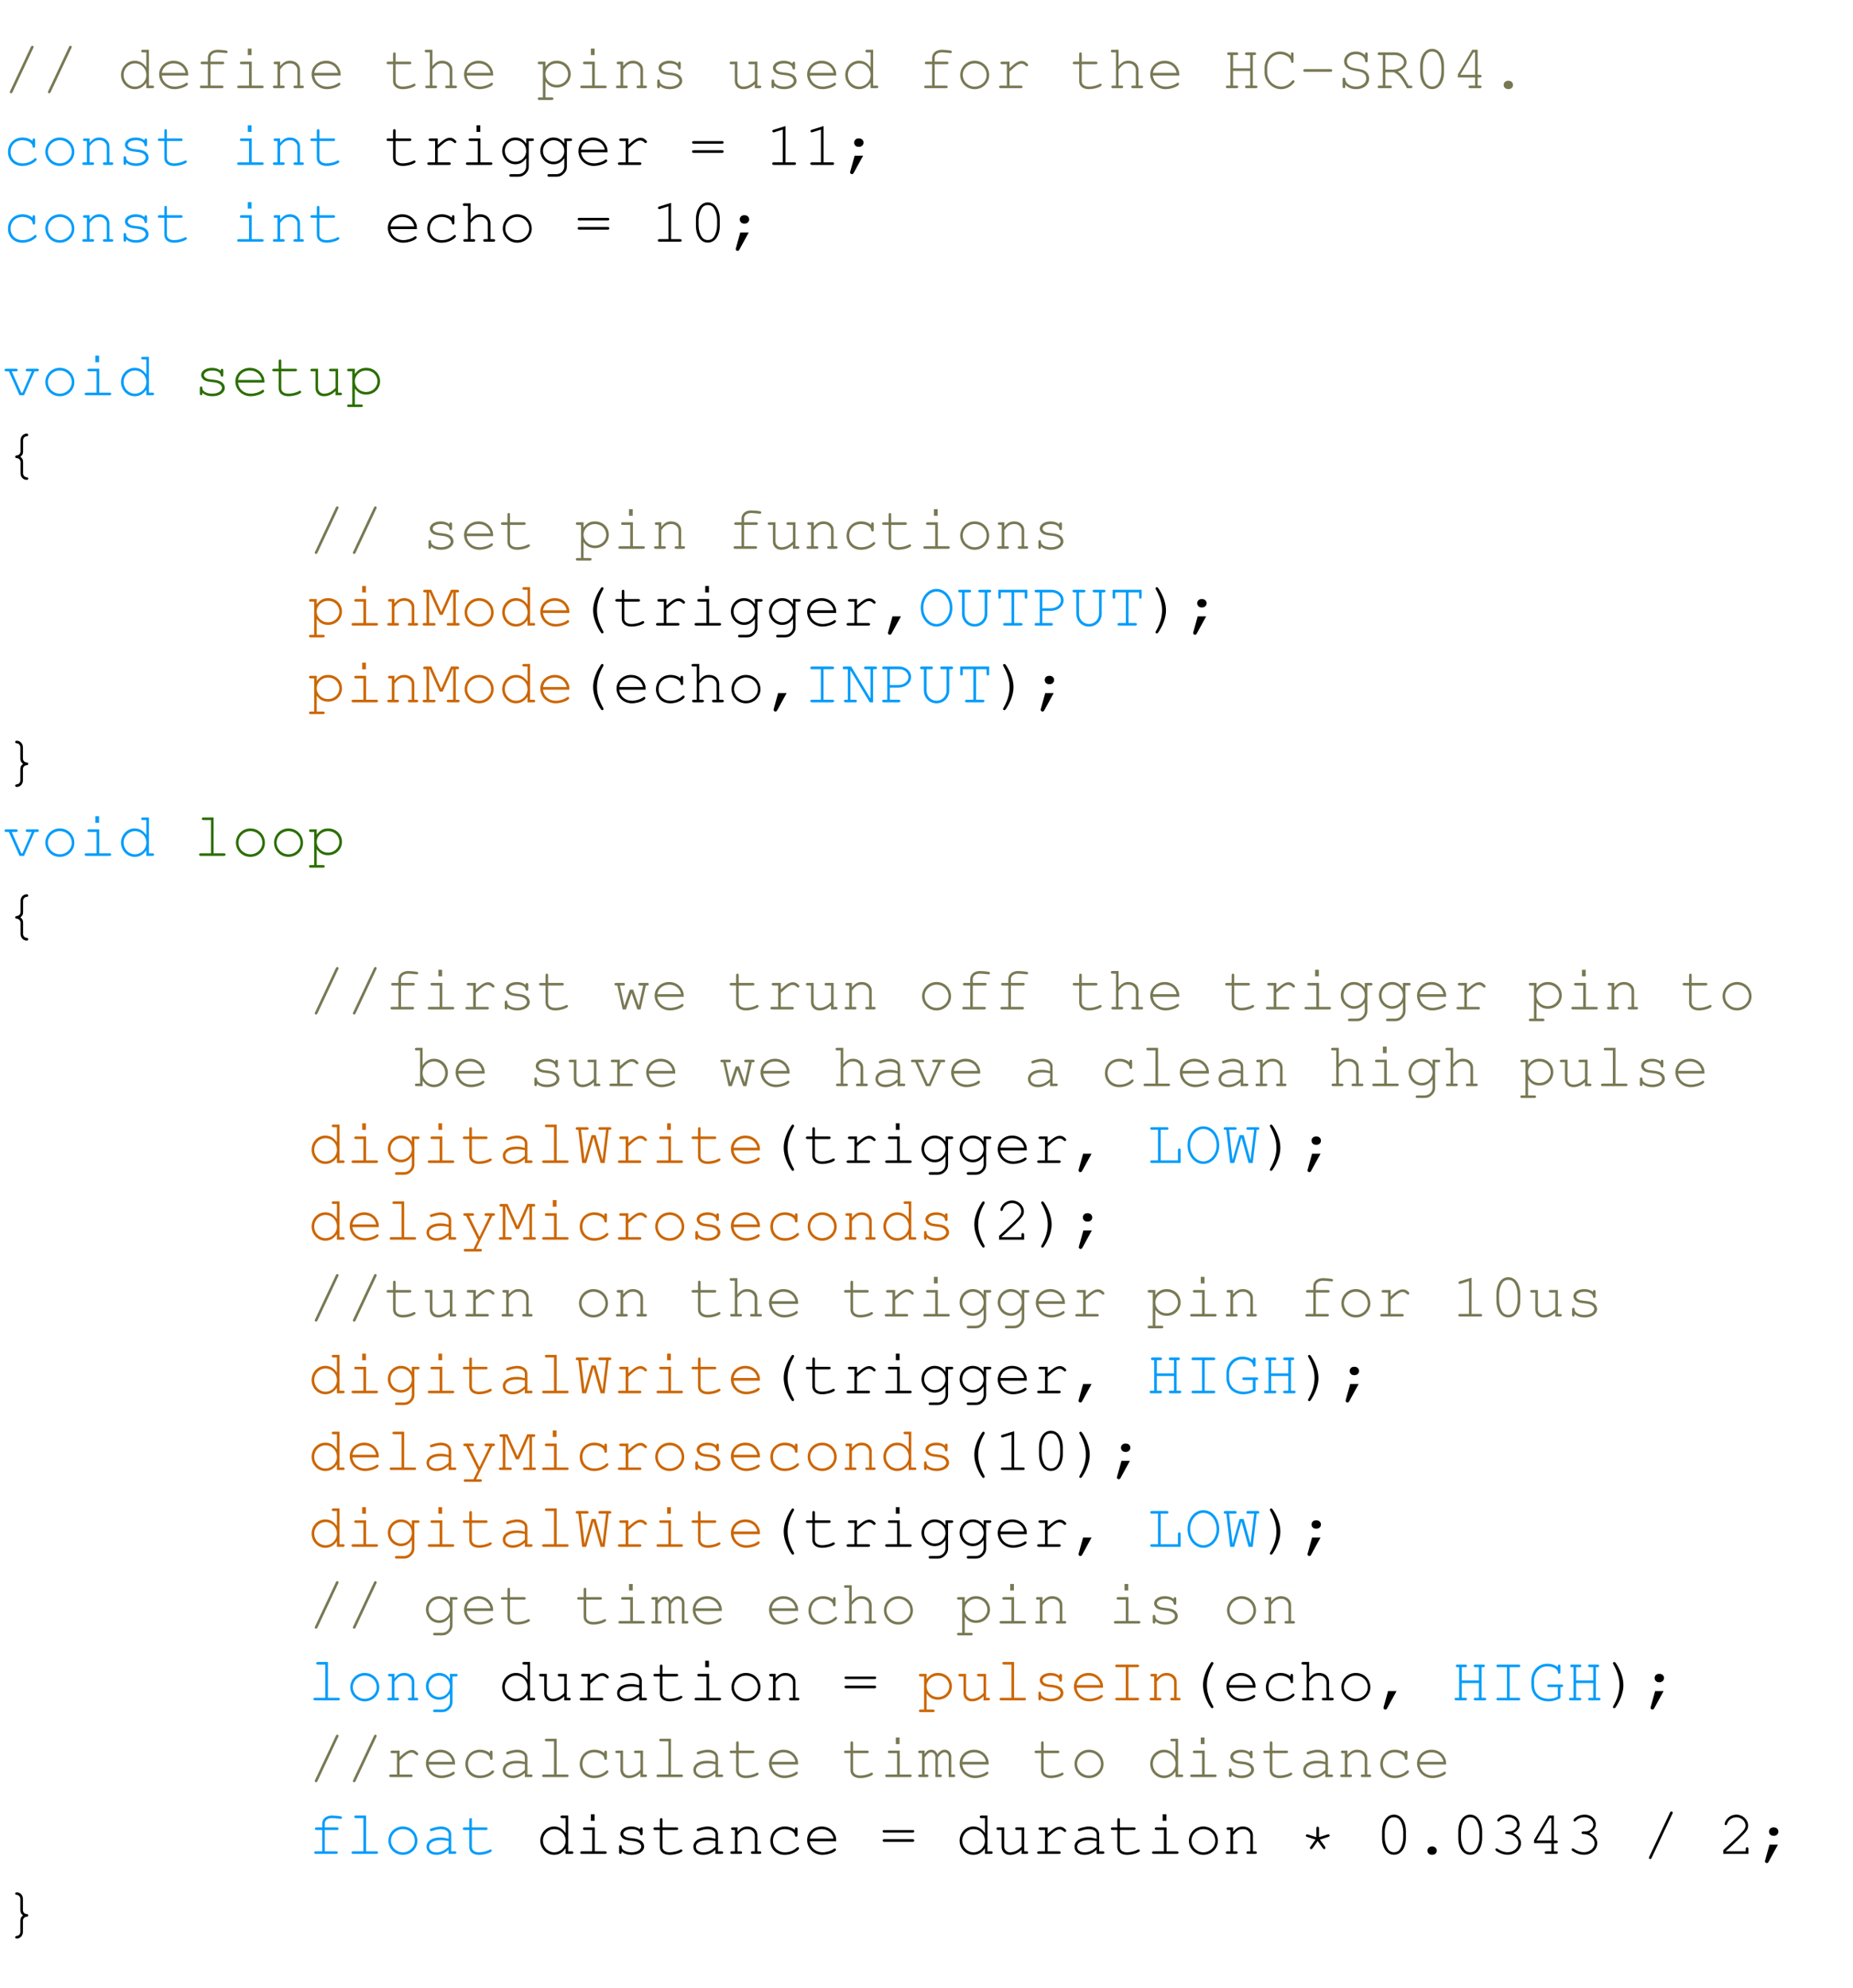 <?xml version="1.0" encoding="UTF-8"?>
<svg xmlns="http://www.w3.org/2000/svg" xmlns:xlink="http://www.w3.org/1999/xlink" width="348.696pt" height="374.101pt" viewBox="0 0 348.696 374.101" version="1.2">
<defs>
<g>
<symbol overflow="visible" id="glyph0-0">
<path style="stroke:none;" d=""/>
</symbol>
<symbol overflow="visible" id="glyph0-1">
<path style="stroke:none;" d="M 5.766 -7.562 C 5.812 -7.656 5.828 -7.703 5.828 -7.75 C 5.828 -7.875 5.703 -7.984 5.578 -7.984 C 5.469 -7.984 5.406 -7.938 5.312 -7.766 L 1.406 0.547 C 1.359 0.641 1.344 0.688 1.344 0.734 C 1.344 0.859 1.469 0.969 1.594 0.969 C 1.703 0.969 1.766 0.922 1.859 0.75 Z M 5.766 -7.562 "/>
</symbol>
<symbol overflow="visible" id="glyph0-2">
<path style="stroke:none;" d="M 6 -7.219 L 4.859 -7.219 C 4.656 -7.219 4.547 -7.141 4.547 -6.984 C 4.547 -6.812 4.656 -6.734 4.859 -6.734 L 5.516 -6.734 L 5.516 -3.906 C 4.922 -4.75 4.234 -5.156 3.328 -5.156 C 1.906 -5.156 0.75 -3.953 0.75 -2.484 C 0.75 -1.016 1.906 0.188 3.328 0.188 C 4.234 0.188 4.953 -0.234 5.516 -1.062 L 5.516 0 L 6.641 0 C 6.859 0 6.969 -0.078 6.969 -0.25 C 6.969 -0.406 6.859 -0.484 6.641 -0.484 L 6 -0.484 Z M 3.375 -4.656 C 4.578 -4.656 5.516 -3.703 5.516 -2.469 C 5.516 -1.266 4.547 -0.297 3.375 -0.297 C 2.188 -0.297 1.25 -1.266 1.25 -2.484 C 1.25 -3.688 2.188 -4.656 3.375 -4.656 Z M 3.375 -4.656 "/>
</symbol>
<symbol overflow="visible" id="glyph0-3">
<path style="stroke:none;" d="M 6.219 -2.375 C 6.219 -2.922 6.188 -3.156 6.016 -3.547 C 5.578 -4.547 4.625 -5.156 3.484 -5.156 C 1.953 -5.156 0.75 -4.047 0.75 -2.594 C 0.75 -1.047 2.031 0.188 3.641 0.188 C 4.734 0.188 6.172 -0.375 6.172 -0.781 C 6.172 -0.922 6.062 -1.031 5.938 -1.031 C 5.875 -1.031 5.828 -1 5.75 -0.938 C 5.266 -0.562 4.406 -0.297 3.656 -0.297 C 2.359 -0.297 1.406 -1.125 1.25 -2.375 Z M 1.25 -2.875 C 1.453 -3.969 2.312 -4.656 3.484 -4.656 C 4.641 -4.656 5.516 -3.953 5.719 -2.875 Z M 1.25 -2.875 "/>
</symbol>
<symbol overflow="visible" id="glyph0-4">
<path style="stroke:none;" d="M 3.234 -4.5 L 5.5 -4.5 C 5.719 -4.5 5.828 -4.578 5.828 -4.75 C 5.828 -4.906 5.719 -4.984 5.5 -4.984 L 3.234 -4.984 L 3.234 -5.719 C 3.234 -6.312 3.781 -6.734 4.562 -6.734 C 4.828 -6.734 5.297 -6.688 5.625 -6.656 C 6.188 -6.594 6.188 -6.594 6.219 -6.594 C 6.359 -6.594 6.469 -6.688 6.469 -6.828 C 6.469 -6.938 6.391 -7.031 6.25 -7.062 C 5.875 -7.141 5.047 -7.219 4.594 -7.219 C 3.516 -7.219 2.75 -6.594 2.75 -5.719 L 2.75 -4.984 L 1.703 -4.984 C 1.484 -4.984 1.375 -4.906 1.375 -4.75 C 1.375 -4.578 1.484 -4.5 1.703 -4.5 L 2.75 -4.5 L 2.75 -0.484 L 1.578 -0.484 C 1.359 -0.484 1.25 -0.406 1.25 -0.25 C 1.25 -0.078 1.359 0 1.578 0 L 5.359 0 C 5.562 0 5.688 -0.078 5.688 -0.25 C 5.688 -0.406 5.578 -0.484 5.359 -0.484 L 3.234 -0.484 Z M 3.234 -4.5 "/>
</symbol>
<symbol overflow="visible" id="glyph0-5">
<path style="stroke:none;" d="M 3.828 -4.984 L 1.922 -4.984 C 1.703 -4.984 1.609 -4.906 1.609 -4.75 C 1.609 -4.578 1.703 -4.5 1.922 -4.5 L 3.328 -4.5 L 3.328 -0.484 L 1.422 -0.484 C 1.203 -0.484 1.094 -0.406 1.094 -0.25 C 1.094 -0.078 1.203 0 1.422 0 L 5.734 0 C 5.953 0 6.078 -0.078 6.078 -0.25 C 6.078 -0.406 5.969 -0.484 5.734 -0.484 L 3.828 -0.484 Z M 3.797 -7.453 L 3.094 -7.453 L 3.094 -6.219 L 3.797 -6.219 Z M 3.797 -7.453 "/>
</symbol>
<symbol overflow="visible" id="glyph0-6">
<path style="stroke:none;" d="M 2 -4.984 L 1.094 -4.984 C 0.891 -4.984 0.781 -4.906 0.781 -4.75 C 0.781 -4.578 0.891 -4.5 1.094 -4.5 L 1.5 -4.5 L 1.5 -0.484 L 0.969 -0.484 C 0.734 -0.484 0.641 -0.406 0.641 -0.25 C 0.641 -0.078 0.734 0 0.969 0 L 2.531 0 C 2.75 0 2.859 -0.078 2.859 -0.25 C 2.859 -0.406 2.75 -0.484 2.531 -0.484 L 2 -0.484 L 2 -3.516 C 2.375 -4 2.5 -4.141 2.672 -4.266 C 3.016 -4.547 3.359 -4.656 3.812 -4.656 C 4.281 -4.656 4.5 -4.594 4.797 -4.344 C 5.094 -4.094 5.25 -3.797 5.25 -3.438 L 5.25 -0.484 L 4.844 -0.484 C 4.625 -0.484 4.516 -0.406 4.516 -0.25 C 4.516 -0.078 4.625 0 4.844 0 L 6.141 0 C 6.359 0 6.469 -0.078 6.469 -0.25 C 6.469 -0.406 6.359 -0.484 6.141 -0.484 L 5.734 -0.484 L 5.734 -3.531 C 5.734 -4.453 4.922 -5.156 3.859 -5.156 C 3.125 -5.156 2.688 -4.922 2 -4.156 Z M 2 -4.984 "/>
</symbol>
<symbol overflow="visible" id="glyph0-7">
<path style="stroke:none;" d="M 2.219 -4.984 L 2.219 -6.406 C 2.219 -6.641 2.156 -6.734 1.984 -6.734 C 1.812 -6.734 1.734 -6.625 1.734 -6.406 L 1.734 -4.984 L 0.844 -4.984 C 0.625 -4.984 0.516 -4.906 0.516 -4.75 C 0.516 -4.578 0.625 -4.5 0.844 -4.5 L 1.734 -4.5 L 1.734 -1.281 C 1.734 -0.375 2.469 0.188 3.578 0.188 C 4.609 0.188 5.969 -0.266 5.969 -0.609 C 5.969 -0.734 5.859 -0.844 5.734 -0.844 C 5.672 -0.844 5.641 -0.844 5.547 -0.781 C 5.078 -0.5 4.234 -0.297 3.562 -0.297 C 2.734 -0.297 2.219 -0.688 2.219 -1.297 L 2.219 -4.5 L 4.859 -4.5 C 5.062 -4.5 5.172 -4.578 5.172 -4.75 C 5.172 -4.906 5.062 -4.984 4.859 -4.984 Z M 2.219 -4.984 "/>
</symbol>
<symbol overflow="visible" id="glyph0-8">
<path style="stroke:none;" d="M 1.969 -7.219 L 0.844 -7.219 C 0.625 -7.219 0.516 -7.141 0.516 -6.984 C 0.516 -6.812 0.625 -6.734 0.844 -6.734 L 1.484 -6.734 L 1.484 -0.484 L 0.938 -0.484 C 0.719 -0.484 0.609 -0.406 0.609 -0.25 C 0.609 -0.078 0.734 0 0.938 0 L 2.516 0 C 2.719 0 2.844 -0.078 2.844 -0.25 C 2.844 -0.406 2.734 -0.484 2.516 -0.484 L 1.969 -0.484 L 1.969 -3.531 L 2.109 -3.688 C 2.75 -4.453 3.078 -4.656 3.75 -4.656 C 4.234 -4.656 4.5 -4.578 4.766 -4.344 C 5.062 -4.109 5.219 -3.797 5.219 -3.438 L 5.219 -0.484 L 4.688 -0.484 C 4.469 -0.484 4.359 -0.406 4.359 -0.25 C 4.359 -0.078 4.469 0 4.688 0 L 6.25 0 C 6.484 0 6.594 -0.078 6.594 -0.25 C 6.594 -0.406 6.484 -0.484 6.25 -0.484 L 5.719 -0.484 L 5.719 -3.484 C 5.719 -4.453 4.922 -5.156 3.812 -5.156 C 3.078 -5.156 2.578 -4.875 1.969 -4.141 Z M 1.969 -7.219 "/>
</symbol>
<symbol overflow="visible" id="glyph0-9">
<path style="stroke:none;" d="M 1.719 -4.984 L 0.578 -4.984 C 0.375 -4.984 0.266 -4.906 0.266 -4.75 C 0.266 -4.578 0.375 -4.5 0.578 -4.5 L 1.234 -4.5 L 1.234 1.734 L 0.578 1.734 C 0.375 1.734 0.266 1.812 0.266 1.969 C 0.266 2.141 0.375 2.219 0.578 2.219 L 2.891 2.219 C 3.109 2.219 3.219 2.141 3.219 1.969 C 3.219 1.812 3.109 1.734 2.891 1.734 L 1.719 1.734 L 1.719 -1.266 C 2.266 -0.484 2.938 -0.125 3.859 -0.125 C 5.328 -0.125 6.469 -1.219 6.469 -2.641 C 6.469 -4.062 5.344 -5.156 3.859 -5.156 C 2.953 -5.156 2.359 -4.828 1.719 -4 Z M 3.844 -4.656 C 5.062 -4.656 5.969 -3.781 5.969 -2.625 C 5.969 -1.5 5.016 -0.609 3.844 -0.609 C 2.672 -0.609 1.719 -1.5 1.719 -2.641 C 1.719 -3.766 2.672 -4.656 3.844 -4.656 Z M 3.844 -4.656 "/>
</symbol>
<symbol overflow="visible" id="glyph0-10">
<path style="stroke:none;" d="M 5.156 -4.609 C 4.75 -4.969 4.203 -5.156 3.531 -5.156 C 2.359 -5.156 1.484 -4.578 1.484 -3.797 C 1.484 -3.438 1.703 -3.078 2.031 -2.859 C 2.359 -2.656 2.703 -2.562 3.578 -2.469 C 4.25 -2.406 4.562 -2.312 4.875 -2.156 C 5.203 -1.969 5.406 -1.672 5.406 -1.406 C 5.406 -0.766 4.609 -0.297 3.562 -0.297 C 2.547 -0.297 1.719 -0.734 1.719 -1.297 L 1.719 -1.375 C 1.719 -1.531 1.625 -1.641 1.484 -1.641 C 1.312 -1.641 1.234 -1.531 1.234 -1.312 L 1.234 -0.328 C 1.234 -0.109 1.312 0 1.484 0 C 1.641 0 1.719 -0.109 1.719 -0.328 L 1.719 -0.453 C 2.219 -0.016 2.828 0.188 3.594 0.188 C 4.953 0.188 5.938 -0.484 5.938 -1.391 C 5.938 -1.812 5.719 -2.219 5.344 -2.469 C 4.953 -2.719 4.516 -2.844 3.797 -2.922 C 2.734 -3.031 2.672 -3.062 2.406 -3.234 C 2.156 -3.375 2.016 -3.578 2.016 -3.766 C 2.016 -4.281 2.688 -4.656 3.578 -4.656 C 4.484 -4.656 5.109 -4.312 5.156 -3.781 C 5.188 -3.578 5.266 -3.5 5.422 -3.5 C 5.562 -3.5 5.656 -3.609 5.656 -3.828 L 5.656 -4.656 C 5.656 -4.875 5.562 -4.984 5.422 -4.984 C 5.266 -4.984 5.156 -4.859 5.156 -4.656 Z M 5.156 -4.609 "/>
</symbol>
<symbol overflow="visible" id="glyph0-11">
<path style="stroke:none;" d="M 5.25 0 L 6.141 0 C 6.359 0 6.469 -0.078 6.469 -0.25 C 6.469 -0.406 6.359 -0.484 6.141 -0.484 L 5.734 -0.484 L 5.734 -4.984 L 4.359 -4.984 C 4.141 -4.984 4.031 -4.906 4.031 -4.75 C 4.031 -4.578 4.141 -4.5 4.359 -4.5 L 5.25 -4.5 L 5.25 -1.375 C 4.594 -0.656 3.859 -0.297 3.062 -0.297 C 2.453 -0.297 1.969 -0.781 1.969 -1.375 L 1.969 -4.984 L 0.844 -4.984 C 0.625 -4.984 0.516 -4.906 0.516 -4.75 C 0.516 -4.578 0.625 -4.5 0.844 -4.5 L 1.484 -4.5 L 1.484 -1.375 C 1.484 -0.438 2.109 0.188 3.078 0.188 C 3.859 0.188 4.594 -0.141 5.25 -0.781 Z M 5.25 0 "/>
</symbol>
<symbol overflow="visible" id="glyph0-12">
<path style="stroke:none;" d="M 3.578 -5.156 C 2.062 -5.156 0.859 -3.953 0.859 -2.484 C 0.859 -0.984 2.062 0.188 3.578 0.188 C 5.094 0.188 6.312 -0.984 6.312 -2.453 C 6.312 -3.969 5.109 -5.156 3.578 -5.156 Z M 3.578 -4.656 C 4.844 -4.656 5.828 -3.703 5.828 -2.453 C 5.828 -1.266 4.812 -0.297 3.578 -0.297 C 2.344 -0.297 1.344 -1.266 1.344 -2.484 C 1.344 -3.688 2.344 -4.656 3.578 -4.656 Z M 3.578 -4.656 "/>
</symbol>
<symbol overflow="visible" id="glyph0-13">
<path style="stroke:none;" d="M 2.969 -4.984 L 1.578 -4.984 C 1.375 -4.984 1.25 -4.891 1.25 -4.75 C 1.25 -4.594 1.375 -4.5 1.578 -4.5 L 2.469 -4.5 L 2.469 -0.484 L 1.328 -0.484 C 1.125 -0.484 1 -0.391 1 -0.25 C 1 -0.094 1.125 0 1.328 0 L 5.109 0 C 5.312 0 5.422 -0.094 5.422 -0.234 C 5.422 -0.391 5.312 -0.484 5.109 -0.484 L 2.969 -0.484 L 2.969 -3.125 C 4.281 -4.344 4.703 -4.609 5.234 -4.609 C 5.5 -4.609 5.734 -4.484 6.031 -4.203 C 6.109 -4.125 6.125 -4.109 6.219 -4.109 C 6.359 -4.109 6.469 -4.219 6.469 -4.359 C 6.469 -4.469 6.391 -4.562 6.188 -4.734 C 5.875 -5 5.625 -5.109 5.266 -5.109 C 4.656 -5.109 4.078 -4.766 2.969 -3.766 Z M 2.969 -4.984 "/>
</symbol>
<symbol overflow="visible" id="glyph0-14">
<path style="stroke:none;" d="M 5.219 -3.25 L 5.219 -0.484 L 4.578 -0.484 C 4.359 -0.484 4.25 -0.406 4.25 -0.25 C 4.25 -0.078 4.359 0 4.578 0 L 6.266 0 C 6.469 0 6.594 -0.078 6.594 -0.25 C 6.594 -0.406 6.484 -0.484 6.266 -0.484 L 5.719 -0.484 L 5.719 -6.234 L 6.016 -6.234 C 6.234 -6.234 6.328 -6.328 6.328 -6.484 C 6.328 -6.641 6.234 -6.734 6.016 -6.734 L 4.578 -6.734 C 4.359 -6.734 4.25 -6.641 4.25 -6.484 C 4.25 -6.328 4.359 -6.234 4.578 -6.234 L 5.219 -6.234 L 5.219 -3.734 L 2 -3.734 L 2 -6.234 L 2.641 -6.234 C 2.859 -6.234 2.969 -6.328 2.969 -6.484 C 2.969 -6.641 2.859 -6.734 2.641 -6.734 L 1.203 -6.734 C 0.984 -6.734 0.891 -6.641 0.891 -6.484 C 0.891 -6.328 0.984 -6.234 1.203 -6.234 L 1.5 -6.234 L 1.5 -0.484 L 0.969 -0.484 C 0.734 -0.484 0.641 -0.406 0.641 -0.25 C 0.641 -0.078 0.75 0 0.969 0 L 2.641 0 C 2.859 0 2.969 -0.078 2.969 -0.25 C 2.969 -0.406 2.859 -0.484 2.641 -0.484 L 2 -0.484 L 2 -3.25 Z M 5.219 -3.25 "/>
</symbol>
<symbol overflow="visible" id="glyph0-15">
<path style="stroke:none;" d="M 5.719 -6.062 C 5.156 -6.594 4.438 -6.891 3.641 -6.891 C 2.844 -6.891 2.141 -6.578 1.609 -6 C 1.094 -5.453 0.75 -4.609 0.75 -3.891 L 0.75 -2.891 C 0.75 -1.281 2.219 0.188 3.844 0.188 C 4.609 0.188 5.344 -0.109 5.922 -0.656 C 6.234 -0.938 6.391 -1.141 6.391 -1.266 C 6.391 -1.406 6.281 -1.5 6.141 -1.5 C 6.062 -1.5 6.016 -1.469 5.922 -1.375 C 5.281 -0.609 4.672 -0.297 3.844 -0.297 C 2.438 -0.297 1.25 -1.531 1.25 -2.969 L 1.25 -3.812 C 1.25 -5.234 2.312 -6.391 3.641 -6.391 C 4.703 -6.391 5.672 -5.766 5.719 -5.031 C 5.719 -4.844 5.812 -4.75 5.953 -4.75 C 6.125 -4.75 6.203 -4.859 6.203 -5.062 L 6.203 -6.406 C 6.203 -6.625 6.125 -6.734 5.969 -6.734 C 5.797 -6.734 5.719 -6.625 5.719 -6.406 Z M 5.719 -6.062 "/>
</symbol>
<symbol overflow="visible" id="glyph0-16">
<path style="stroke:none;" d="M 5.984 -3.078 C 6.203 -3.078 6.312 -3.172 6.312 -3.328 C 6.312 -3.484 6.203 -3.578 5.984 -3.578 L 1.188 -3.578 C 0.969 -3.578 0.859 -3.484 0.859 -3.328 C 0.859 -3.172 0.969 -3.078 1.188 -3.078 Z M 5.984 -3.078 "/>
</symbol>
<symbol overflow="visible" id="glyph0-17">
<path style="stroke:none;" d="M 5.312 -6.188 C 4.812 -6.672 4.281 -6.891 3.578 -6.891 C 2.312 -6.891 1.375 -6.078 1.375 -5.031 C 1.375 -4.531 1.609 -4.062 2 -3.797 C 2.359 -3.531 2.781 -3.375 3.625 -3.234 C 4.469 -3.094 4.719 -3.031 5.016 -2.828 C 5.344 -2.625 5.547 -2.25 5.547 -1.828 C 5.547 -0.938 4.703 -0.297 3.594 -0.297 C 2.516 -0.297 1.625 -0.906 1.594 -1.703 C 1.578 -1.891 1.5 -1.984 1.344 -1.984 C 1.188 -1.984 1.094 -1.875 1.094 -1.656 L 1.094 -0.328 C 1.094 -0.109 1.188 0 1.344 0 C 1.5 0 1.594 -0.109 1.594 -0.328 L 1.594 -0.672 C 2.078 -0.109 2.781 0.188 3.609 0.188 C 5.047 0.188 6.078 -0.641 6.078 -1.812 C 6.078 -2.422 5.797 -2.922 5.328 -3.219 C 4.969 -3.438 4.641 -3.531 3.719 -3.688 C 2.969 -3.812 2.672 -3.906 2.359 -4.109 C 2.062 -4.312 1.906 -4.656 1.906 -5.016 C 1.906 -5.812 2.625 -6.391 3.609 -6.391 C 4.547 -6.391 5.266 -5.859 5.312 -5.141 C 5.328 -4.953 5.422 -4.859 5.562 -4.859 C 5.719 -4.859 5.812 -4.953 5.812 -5.172 L 5.812 -6.406 C 5.812 -6.625 5.719 -6.734 5.562 -6.734 C 5.406 -6.734 5.312 -6.625 5.312 -6.406 Z M 5.312 -6.188 "/>
</symbol>
<symbol overflow="visible" id="glyph0-18">
<path style="stroke:none;" d="M 1.969 -3 L 3.547 -3 C 4.453 -2.578 4.984 -1.938 6.031 0 L 6.719 0 C 6.938 0 7.047 -0.078 7.047 -0.25 C 7.047 -0.406 6.938 -0.484 6.719 -0.484 L 6.344 -0.484 C 5.375 -2.172 5.047 -2.625 4.297 -3.125 C 5.406 -3.516 5.953 -4.094 5.953 -4.859 C 5.953 -5.875 4.953 -6.734 3.797 -6.734 L 0.844 -6.734 C 0.625 -6.734 0.516 -6.641 0.516 -6.484 C 0.516 -6.328 0.625 -6.234 0.844 -6.234 L 1.484 -6.234 L 1.484 -0.484 L 0.844 -0.484 C 0.625 -0.484 0.516 -0.406 0.516 -0.25 C 0.516 -0.078 0.625 0 0.844 0 L 2.875 0 C 3.078 0 3.188 -0.078 3.188 -0.25 C 3.188 -0.406 3.078 -0.484 2.875 -0.484 L 1.969 -0.484 Z M 1.969 -3.484 L 1.969 -6.234 L 3.797 -6.234 C 4.656 -6.234 5.469 -5.594 5.469 -4.875 C 5.469 -4.109 4.5 -3.484 3.328 -3.484 Z M 1.969 -3.484 "/>
</symbol>
<symbol overflow="visible" id="glyph0-19">
<path style="stroke:none;" d="M 5.828 -4.203 C 5.828 -6.094 4.906 -7.391 3.578 -7.391 C 2.266 -7.391 1.344 -6.094 1.344 -4.203 L 1.344 -3 C 1.344 -1.109 2.266 0.172 3.578 0.172 C 4.906 0.172 5.828 -1.109 5.828 -3 Z M 1.844 -4.141 C 1.844 -4.906 2.062 -5.719 2.422 -6.266 C 2.672 -6.672 3.078 -6.891 3.578 -6.891 C 4.094 -6.891 4.5 -6.672 4.75 -6.266 C 5.109 -5.719 5.328 -4.906 5.328 -4.141 L 5.328 -3.078 C 5.328 -2.312 5.109 -1.5 4.75 -0.938 C 4.5 -0.531 4.094 -0.312 3.578 -0.312 C 3.078 -0.312 2.672 -0.531 2.422 -0.938 C 2.062 -1.5 1.844 -2.312 1.844 -3.078 Z M 1.844 -4.141 "/>
</symbol>
<symbol overflow="visible" id="glyph0-20">
<path style="stroke:none;" d="M 4.5 -2.016 L 4.5 -0.484 L 3.578 -0.484 C 3.375 -0.484 3.266 -0.406 3.266 -0.25 C 3.266 -0.078 3.375 0 3.578 0 L 5.391 0 C 5.609 0 5.719 -0.078 5.719 -0.25 C 5.719 -0.406 5.609 -0.484 5.391 -0.484 L 4.984 -0.484 L 4.984 -2.016 L 5.391 -2.016 C 5.609 -2.016 5.719 -2.109 5.719 -2.266 C 5.719 -2.422 5.609 -2.516 5.391 -2.516 L 4.984 -2.516 L 4.984 -7.219 L 3.984 -7.219 L 1.25 -2.578 L 1.25 -2.016 Z M 4.5 -2.516 L 1.719 -2.516 L 4.203 -6.734 L 4.5 -6.734 Z M 4.5 -2.516 "/>
</symbol>
<symbol overflow="visible" id="glyph0-21">
<path style="stroke:none;" d="M 3.531 -1.391 C 3.062 -1.391 2.703 -1.047 2.703 -0.609 C 2.703 -0.172 3.062 0.172 3.531 0.172 L 3.641 0.172 C 4.109 0.172 4.469 -0.156 4.469 -0.609 C 4.469 -1.047 4.109 -1.391 3.641 -1.391 Z M 3.531 -1.391 "/>
</symbol>
<symbol overflow="visible" id="glyph0-22">
<path style="stroke:none;" d="M 5.625 -4.5 C 5.125 -4.922 4.484 -5.156 3.75 -5.156 C 2.156 -5.156 1 -4.016 1 -2.438 C 1 -0.906 2.125 0.188 3.688 0.188 C 4.484 0.188 5.266 -0.047 5.875 -0.469 C 6.219 -0.688 6.391 -0.906 6.391 -1.047 C 6.391 -1.172 6.281 -1.281 6.172 -1.281 C 6.078 -1.281 6.047 -1.25 5.953 -1.156 C 5.328 -0.578 4.594 -0.297 3.719 -0.297 C 2.422 -0.297 1.5 -1.188 1.5 -2.453 C 1.5 -3.766 2.406 -4.656 3.719 -4.656 C 4.719 -4.656 5.562 -4.156 5.625 -3.531 C 5.641 -3.328 5.719 -3.234 5.875 -3.234 C 6.031 -3.234 6.109 -3.344 6.109 -3.562 L 6.109 -4.656 C 6.109 -4.875 6.031 -4.984 5.875 -4.984 C 5.703 -4.984 5.625 -4.875 5.625 -4.656 Z M 5.625 -4.5 "/>
</symbol>
<symbol overflow="visible" id="glyph0-23">
<path style="stroke:none;" d="M 5.266 -4 C 4.719 -4.797 4.094 -5.156 3.219 -5.156 C 1.859 -5.156 0.75 -4.031 0.75 -2.641 C 0.75 -1.25 1.859 -0.125 3.219 -0.125 C 4.078 -0.125 4.719 -0.484 5.266 -1.281 L 5.266 0.266 C 5.266 1.078 4.609 1.734 3.797 1.734 L 2.422 1.734 C 2.203 1.734 2.094 1.812 2.094 1.969 C 2.094 2.141 2.203 2.219 2.422 2.219 L 3.781 2.219 C 4.375 2.219 4.812 2.016 5.234 1.578 C 5.594 1.188 5.75 0.828 5.75 0.328 L 5.75 -4.5 L 6.391 -4.5 C 6.609 -4.5 6.719 -4.578 6.719 -4.75 C 6.719 -4.906 6.609 -4.984 6.391 -4.984 L 5.266 -4.984 Z M 3.25 -4.656 C 4.391 -4.656 5.266 -3.781 5.266 -2.625 C 5.266 -1.5 4.359 -0.609 3.25 -0.609 C 2.141 -0.609 1.25 -1.5 1.25 -2.641 C 1.25 -3.766 2.125 -4.656 3.25 -4.656 Z M 3.25 -4.656 "/>
</symbol>
<symbol overflow="visible" id="glyph0-24">
<path style="stroke:none;" d="M 6.234 -4 C 6.453 -4 6.562 -4.078 6.562 -4.25 C 6.562 -4.406 6.453 -4.484 6.234 -4.484 L 0.938 -4.484 C 0.719 -4.484 0.609 -4.406 0.609 -4.25 C 0.609 -4.078 0.719 -4 0.938 -4 Z M 6.234 -2.266 C 6.453 -2.266 6.562 -2.359 6.562 -2.516 C 6.562 -2.672 6.453 -2.766 6.234 -2.766 L 0.938 -2.766 C 0.719 -2.766 0.609 -2.672 0.609 -2.516 C 0.609 -2.359 0.719 -2.266 0.938 -2.266 Z M 6.234 -2.266 "/>
</symbol>
<symbol overflow="visible" id="glyph0-25">
<path style="stroke:none;" d="M 3.844 -7.312 L 1.625 -6.625 C 1.438 -6.562 1.375 -6.484 1.375 -6.359 C 1.375 -6.234 1.5 -6.125 1.609 -6.125 C 1.625 -6.125 1.719 -6.141 1.766 -6.156 L 3.344 -6.656 L 3.344 -0.484 L 1.688 -0.484 C 1.453 -0.484 1.344 -0.406 1.344 -0.25 C 1.344 -0.078 1.469 0 1.688 0 L 5.5 0 C 5.719 0 5.828 -0.078 5.828 -0.25 C 5.828 -0.406 5.719 -0.484 5.5 -0.484 L 3.844 -0.484 Z M 3.844 -7.312 "/>
</symbol>
<symbol overflow="visible" id="glyph0-26">
<path style="stroke:none;" d="M 2.516 -1.734 L 1.688 1.25 C 1.672 1.297 1.656 1.344 1.656 1.391 C 1.656 1.578 1.812 1.734 2.016 1.734 C 2.156 1.734 2.266 1.656 2.375 1.438 L 4.109 -1.734 Z M 3.234 -4.984 C 2.766 -4.984 2.422 -4.641 2.422 -4.203 C 2.422 -3.75 2.766 -3.406 3.234 -3.406 L 3.359 -3.406 C 3.828 -3.406 4.188 -3.75 4.188 -4.203 C 4.188 -4.641 3.828 -4.984 3.359 -4.984 Z M 3.234 -4.984 "/>
</symbol>
<symbol overflow="visible" id="glyph0-27">
<path style="stroke:none;" d="M 1.859 -7.766 C 1.766 -7.938 1.703 -7.984 1.609 -7.984 C 1.469 -7.984 1.344 -7.875 1.344 -7.75 C 1.344 -7.703 1.359 -7.656 1.406 -7.562 L 5.312 0.75 C 5.406 0.922 5.469 0.969 5.578 0.969 C 5.703 0.969 5.828 0.859 5.828 0.734 C 5.828 0.688 5.812 0.641 5.766 0.547 Z M 1.859 -7.766 "/>
</symbol>
<symbol overflow="visible" id="glyph0-28">
<path style="stroke:none;" d="M 5.016 0 L 6.141 0 C 6.359 0 6.469 -0.078 6.469 -0.25 C 6.469 -0.406 6.359 -0.484 6.141 -0.484 L 5.5 -0.484 L 5.5 -3.688 C 5.5 -4.531 4.688 -5.156 3.578 -5.156 C 3.125 -5.156 2.359 -5 1.703 -4.766 C 1.562 -4.719 1.5 -4.641 1.5 -4.516 C 1.5 -4.391 1.609 -4.281 1.719 -4.281 C 1.75 -4.281 1.797 -4.297 1.844 -4.297 C 2.766 -4.594 3.109 -4.656 3.531 -4.656 C 4.406 -4.656 5.016 -4.266 5.016 -3.688 L 5.016 -2.828 C 4.297 -3.031 3.938 -3.078 3.375 -3.078 C 1.891 -3.078 0.859 -2.375 0.859 -1.344 C 0.859 -0.438 1.609 0.188 2.719 0.188 C 3.562 0.188 4.281 -0.125 5.016 -0.797 Z M 5.016 -1.344 C 4.203 -0.578 3.562 -0.297 2.719 -0.297 C 1.891 -0.297 1.344 -0.703 1.344 -1.328 C 1.344 -2.078 2.219 -2.594 3.484 -2.594 C 4 -2.594 4.578 -2.516 5.016 -2.422 Z M 5.016 -1.344 "/>
</symbol>
<symbol overflow="visible" id="glyph0-29">
<path style="stroke:none;" d="M 4.016 0 L 6 -4.5 L 6.484 -4.5 C 6.703 -4.5 6.812 -4.578 6.812 -4.75 C 6.812 -4.906 6.703 -4.984 6.484 -4.984 L 4.672 -4.984 C 4.453 -4.984 4.344 -4.906 4.344 -4.75 C 4.344 -4.578 4.453 -4.5 4.672 -4.5 L 5.484 -4.5 L 3.734 -0.484 L 3.5 -0.484 L 1.703 -4.5 L 2.484 -4.5 C 2.719 -4.5 2.828 -4.578 2.828 -4.75 C 2.828 -4.906 2.719 -4.984 2.484 -4.984 L 0.688 -4.984 C 0.469 -4.984 0.359 -4.906 0.359 -4.75 C 0.359 -4.578 0.469 -4.5 0.688 -4.5 L 1.172 -4.5 L 3.172 0 Z M 4.016 0 "/>
</symbol>
<symbol overflow="visible" id="glyph0-30">
<path style="stroke:none;" d="M 3.844 -5.969 C 3.844 -6.375 4.125 -6.688 4.5 -6.734 C 4.734 -6.75 4.812 -6.812 4.812 -6.984 C 4.812 -7.125 4.703 -7.219 4.531 -7.219 C 3.875 -7.219 3.359 -6.672 3.359 -5.969 L 3.359 -3.891 C 3.359 -3.453 3.078 -3.156 2.641 -3.125 C 2.453 -3.109 2.359 -3.031 2.359 -2.875 C 2.359 -2.703 2.453 -2.625 2.641 -2.625 C 3.078 -2.578 3.359 -2.266 3.359 -1.844 L 3.359 0.234 C 3.359 0.938 3.875 1.484 4.531 1.484 C 4.703 1.484 4.812 1.391 4.812 1.25 C 4.812 1.078 4.734 1.016 4.5 0.984 C 4.125 0.953 3.844 0.641 3.844 0.234 L 3.844 -1.844 C 3.844 -2.328 3.719 -2.578 3.328 -2.875 C 3.719 -3.156 3.844 -3.406 3.844 -3.891 Z M 3.844 -5.969 "/>
</symbol>
<symbol overflow="visible" id="glyph0-31">
<path style="stroke:none;" d="M 3.891 -2.016 L 5.766 -6.234 L 5.875 -6.234 L 5.875 -0.484 L 4.984 -0.484 C 4.766 -0.484 4.656 -0.406 4.656 -0.25 C 4.656 -0.078 4.766 0 4.984 0 L 6.766 0 C 6.984 0 7.094 -0.078 7.094 -0.25 C 7.094 -0.406 6.984 -0.484 6.766 -0.484 L 6.359 -0.484 L 6.359 -6.234 L 6.656 -6.234 C 6.875 -6.234 6.984 -6.328 6.984 -6.484 C 6.984 -6.641 6.875 -6.734 6.656 -6.734 L 5.469 -6.734 L 3.625 -2.562 L 1.75 -6.734 L 0.562 -6.734 C 0.344 -6.734 0.234 -6.641 0.234 -6.484 C 0.234 -6.328 0.344 -6.234 0.562 -6.234 L 0.859 -6.234 L 0.859 -0.484 L 0.453 -0.484 C 0.234 -0.484 0.125 -0.406 0.125 -0.25 C 0.125 -0.078 0.234 0 0.453 0 L 2.234 0 C 2.453 0 2.562 -0.078 2.562 -0.25 C 2.562 -0.406 2.469 -0.484 2.234 -0.484 L 1.344 -0.484 L 1.344 -6.234 L 1.453 -6.234 L 3.344 -2.016 Z M 3.891 -2.016 "/>
</symbol>
<symbol overflow="visible" id="glyph0-32">
<path style="stroke:none;" d="M 5.234 -7.219 C 5.109 -7.219 5.031 -7.141 4.828 -6.812 C 3.984 -5.5 3.516 -4.094 3.516 -2.906 C 3.516 -1.672 3.906 -0.438 4.719 0.922 C 5 1.359 5.109 1.484 5.219 1.484 C 5.359 1.484 5.469 1.375 5.469 1.25 C 5.469 1.188 5.469 1.172 5.438 1.109 C 4.609 -0.375 4.25 -1.594 4.25 -2.875 C 4.25 -4.141 4.609 -5.391 5.438 -6.844 C 5.469 -6.906 5.469 -6.938 5.469 -6.984 C 5.469 -7.109 5.359 -7.219 5.234 -7.219 Z M 5.234 -7.219 "/>
</symbol>
<symbol overflow="visible" id="glyph0-33">
<path style="stroke:none;" d="M 2.469 -1.734 L 1.641 1.25 C 1.625 1.297 1.609 1.344 1.609 1.391 C 1.609 1.578 1.766 1.734 1.953 1.734 C 2.109 1.734 2.219 1.656 2.328 1.438 L 4.062 -1.734 Z M 2.469 -1.734 "/>
</symbol>
<symbol overflow="visible" id="glyph0-34">
<path style="stroke:none;" d="M 3.578 -6.891 C 1.922 -6.891 0.609 -5.312 0.609 -3.344 C 0.609 -1.375 1.922 0.188 3.578 0.188 C 5.219 0.188 6.562 -1.375 6.562 -3.297 C 6.562 -5.328 5.266 -6.891 3.578 -6.891 Z M 3.578 -6.391 C 4.969 -6.391 6.078 -5.031 6.078 -3.312 C 6.078 -1.672 4.938 -0.297 3.578 -0.297 C 2.219 -0.297 1.094 -1.672 1.094 -3.344 C 1.094 -5.016 2.219 -6.391 3.578 -6.391 Z M 3.578 -6.391 "/>
</symbol>
<symbol overflow="visible" id="glyph0-35">
<path style="stroke:none;" d="M 5.969 -6.234 L 6.375 -6.234 C 6.594 -6.234 6.688 -6.328 6.688 -6.484 C 6.688 -6.656 6.594 -6.734 6.375 -6.734 L 4.594 -6.734 C 4.359 -6.734 4.266 -6.656 4.266 -6.484 C 4.266 -6.328 4.375 -6.234 4.594 -6.234 L 5.469 -6.234 L 5.469 -2.219 C 5.469 -1.141 4.641 -0.297 3.578 -0.297 C 2.516 -0.297 1.703 -1.141 1.703 -2.219 L 1.703 -6.234 L 2.578 -6.234 C 2.797 -6.234 2.906 -6.328 2.906 -6.484 C 2.906 -6.641 2.797 -6.734 2.578 -6.734 L 0.797 -6.734 C 0.578 -6.734 0.484 -6.656 0.484 -6.484 C 0.484 -6.328 0.578 -6.234 0.797 -6.234 L 1.203 -6.234 L 1.203 -2.219 C 1.203 -0.844 2.234 0.188 3.578 0.188 C 4.922 0.188 5.969 -0.844 5.969 -2.219 Z M 5.969 -6.234 "/>
</symbol>
<symbol overflow="visible" id="glyph0-36">
<path style="stroke:none;" d="M 3.844 -0.484 L 3.844 -6.234 L 5.828 -6.234 L 5.828 -5.359 C 5.828 -5.172 5.922 -5.047 6.078 -5.047 C 6.234 -5.047 6.312 -5.141 6.312 -5.359 L 6.312 -6.734 L 0.859 -6.734 L 0.859 -5.359 C 0.859 -5.156 0.938 -5.047 1.094 -5.047 C 1.266 -5.047 1.344 -5.156 1.344 -5.359 L 1.344 -6.234 L 3.344 -6.234 L 3.344 -0.484 L 2.094 -0.484 C 1.875 -0.484 1.766 -0.406 1.766 -0.25 C 1.766 -0.078 1.875 0 2.094 0 L 5.094 0 C 5.312 0 5.422 -0.078 5.422 -0.25 C 5.422 -0.406 5.312 -0.484 5.094 -0.484 Z M 3.844 -0.484 "/>
</symbol>
<symbol overflow="visible" id="glyph0-37">
<path style="stroke:none;" d="M 1.969 -2.766 L 3.531 -2.766 C 4.906 -2.766 5.969 -3.641 5.969 -4.75 C 5.969 -5.875 4.969 -6.734 3.703 -6.734 L 0.844 -6.734 C 0.625 -6.734 0.516 -6.641 0.516 -6.484 C 0.516 -6.328 0.625 -6.234 0.844 -6.234 L 1.484 -6.234 L 1.484 -0.484 L 0.844 -0.484 C 0.625 -0.484 0.516 -0.406 0.516 -0.25 C 0.516 -0.078 0.625 0 0.844 0 L 3.625 0 C 3.844 0 3.953 -0.078 3.953 -0.25 C 3.953 -0.406 3.844 -0.484 3.625 -0.484 L 1.969 -0.484 Z M 1.969 -3.25 L 1.969 -6.234 L 3.75 -6.234 C 4.703 -6.234 5.469 -5.562 5.469 -4.75 C 5.469 -3.938 4.609 -3.25 3.578 -3.25 Z M 1.969 -3.25 "/>
</symbol>
<symbol overflow="visible" id="glyph0-38">
<path style="stroke:none;" d="M 2.016 -7.219 C 1.875 -7.219 1.75 -7.109 1.75 -6.984 C 1.75 -6.938 1.766 -6.906 1.797 -6.844 C 2.625 -5.359 2.984 -4.156 2.984 -2.875 C 2.984 -1.594 2.625 -0.344 1.797 1.109 C 1.766 1.172 1.75 1.188 1.75 1.25 C 1.75 1.375 1.859 1.484 2 1.484 C 2.109 1.484 2.203 1.406 2.406 1.078 C 3.25 -0.234 3.719 -1.641 3.719 -2.828 C 3.719 -4.062 3.328 -5.312 2.516 -6.656 C 2.234 -7.109 2.125 -7.219 2.016 -7.219 Z M 2.016 -7.219 "/>
</symbol>
<symbol overflow="visible" id="glyph0-39">
<path style="stroke:none;" d="M 3.828 -6.234 L 5.484 -6.234 C 5.719 -6.234 5.828 -6.328 5.828 -6.484 C 5.828 -6.641 5.719 -6.734 5.484 -6.734 L 1.672 -6.734 C 1.453 -6.734 1.344 -6.641 1.344 -6.484 C 1.344 -6.328 1.453 -6.234 1.672 -6.234 L 3.328 -6.234 L 3.328 -0.484 L 1.672 -0.484 C 1.453 -0.484 1.344 -0.406 1.344 -0.25 C 1.344 -0.078 1.453 0 1.672 0 L 5.484 0 C 5.703 0 5.828 -0.078 5.828 -0.25 C 5.828 -0.406 5.719 -0.484 5.484 -0.484 L 3.828 -0.484 Z M 3.828 -6.234 "/>
</symbol>
<symbol overflow="visible" id="glyph0-40">
<path style="stroke:none;" d="M 5.984 0 L 5.984 -6.234 L 6.391 -6.234 C 6.609 -6.234 6.719 -6.328 6.719 -6.484 C 6.719 -6.641 6.609 -6.734 6.391 -6.734 L 4.609 -6.734 C 4.391 -6.734 4.281 -6.641 4.281 -6.484 C 4.281 -6.328 4.391 -6.234 4.609 -6.234 L 5.5 -6.234 L 5.5 -0.703 L 1.859 -6.734 L 0.578 -6.734 C 0.375 -6.734 0.266 -6.641 0.266 -6.484 C 0.266 -6.328 0.375 -6.234 0.578 -6.234 L 1.234 -6.234 L 1.234 -0.484 L 0.828 -0.484 C 0.609 -0.484 0.5 -0.406 0.5 -0.25 C 0.5 -0.078 0.609 0 0.828 0 L 2.625 0 C 2.828 0 2.938 -0.078 2.938 -0.25 C 2.938 -0.406 2.828 -0.484 2.625 -0.484 L 1.719 -0.484 L 1.719 -6.031 L 5.359 0 Z M 5.984 0 "/>
</symbol>
<symbol overflow="visible" id="glyph0-41">
<path style="stroke:none;" d="M 3.328 0.234 C 3.328 0.641 3.047 0.953 2.672 0.984 C 2.438 1.016 2.359 1.078 2.359 1.25 C 2.359 1.391 2.469 1.484 2.641 1.484 C 3.297 1.484 3.812 0.938 3.812 0.234 L 3.812 -1.844 C 3.812 -2.281 4.094 -2.578 4.531 -2.625 C 4.719 -2.625 4.812 -2.719 4.812 -2.875 C 4.812 -3.031 4.719 -3.109 4.531 -3.125 C 4.094 -3.156 3.812 -3.469 3.812 -3.891 L 3.812 -5.969 C 3.812 -6.672 3.297 -7.219 2.641 -7.219 C 2.469 -7.219 2.359 -7.125 2.359 -6.984 C 2.359 -6.812 2.438 -6.75 2.672 -6.734 C 3.047 -6.688 3.328 -6.375 3.328 -5.969 L 3.328 -3.891 C 3.328 -3.406 3.453 -3.156 3.844 -2.875 C 3.453 -2.578 3.328 -2.328 3.328 -1.844 Z M 3.328 0.234 "/>
</symbol>
<symbol overflow="visible" id="glyph0-42">
<path style="stroke:none;" d="M 3.828 -7.219 L 1.938 -7.219 C 1.719 -7.219 1.609 -7.141 1.609 -6.984 C 1.609 -6.812 1.719 -6.734 1.938 -6.734 L 3.328 -6.734 L 3.328 -0.484 L 1.422 -0.484 C 1.203 -0.484 1.094 -0.406 1.094 -0.25 C 1.094 -0.078 1.203 0 1.422 0 L 5.734 0 C 5.953 0 6.078 -0.078 6.078 -0.25 C 6.078 -0.406 5.969 -0.484 5.734 -0.484 L 3.828 -0.484 Z M 3.828 -7.219 "/>
</symbol>
<symbol overflow="visible" id="glyph0-43">
<path style="stroke:none;" d="M 5.266 0 L 6.266 -4.5 L 6.484 -4.5 C 6.703 -4.5 6.812 -4.578 6.812 -4.75 C 6.812 -4.906 6.703 -4.984 6.484 -4.984 L 5.156 -4.984 C 4.953 -4.984 4.844 -4.906 4.844 -4.75 C 4.844 -4.578 4.953 -4.5 5.156 -4.5 L 5.766 -4.5 L 4.938 -0.672 L 3.875 -3.719 L 3.266 -3.719 L 2.234 -0.672 L 1.375 -4.5 L 2.016 -4.5 C 2.219 -4.5 2.328 -4.578 2.328 -4.75 C 2.328 -4.906 2.219 -4.984 2.016 -4.984 L 0.688 -4.984 C 0.469 -4.984 0.359 -4.906 0.359 -4.75 C 0.359 -4.578 0.469 -4.5 0.688 -4.5 L 0.906 -4.5 L 1.906 0 L 2.516 0 L 3.578 -3.094 L 4.672 0 Z M 5.266 0 "/>
</symbol>
<symbol overflow="visible" id="glyph0-44">
<path style="stroke:none;" d="M 1.719 -7.219 L 0.578 -7.219 C 0.375 -7.219 0.266 -7.141 0.266 -6.984 C 0.266 -6.812 0.375 -6.734 0.578 -6.734 L 1.234 -6.734 L 1.234 -0.484 L 0.578 -0.484 C 0.375 -0.484 0.266 -0.406 0.266 -0.25 C 0.266 -0.078 0.375 0 0.578 0 L 1.719 0 L 1.719 -1.047 C 2.281 -0.219 3 0.188 3.875 0.188 C 5.312 0.188 6.469 -1.016 6.469 -2.516 C 6.469 -4 5.328 -5.156 3.875 -5.156 C 2.984 -5.156 2.312 -4.766 1.719 -3.922 Z M 3.844 -4.656 C 5.047 -4.656 5.969 -3.688 5.969 -2.453 C 5.969 -1.281 5.016 -0.297 3.844 -0.297 C 2.672 -0.297 1.719 -1.281 1.719 -2.484 C 1.719 -3.688 2.672 -4.656 3.844 -4.656 Z M 3.844 -4.656 "/>
</symbol>
<symbol overflow="visible" id="glyph0-45">
<path style="stroke:none;" d="M 1.453 0 L 2.219 0 L 3.578 -4.781 L 4.922 0 L 5.688 0 L 6.438 -6.234 L 6.609 -6.234 C 6.828 -6.234 6.938 -6.328 6.938 -6.484 C 6.938 -6.641 6.828 -6.734 6.609 -6.734 L 4.812 -6.734 C 4.609 -6.734 4.5 -6.641 4.5 -6.484 C 4.5 -6.328 4.609 -6.234 4.812 -6.234 L 5.969 -6.234 L 5.281 -0.547 L 3.984 -5.234 L 3.234 -5.234 L 1.906 -0.547 L 1.234 -6.234 L 2.344 -6.234 C 2.562 -6.234 2.672 -6.328 2.672 -6.484 C 2.672 -6.641 2.562 -6.734 2.344 -6.734 L 0.562 -6.734 C 0.344 -6.734 0.234 -6.641 0.234 -6.484 C 0.234 -6.328 0.344 -6.234 0.562 -6.234 L 0.734 -6.234 Z M 1.453 0 "/>
</symbol>
<symbol overflow="visible" id="glyph0-46">
<path style="stroke:none;" d="M 2.719 -6.234 L 3.859 -6.234 C 4.078 -6.234 4.188 -6.328 4.188 -6.484 C 4.188 -6.641 4.078 -6.734 3.859 -6.734 L 1.078 -6.734 C 0.859 -6.734 0.75 -6.641 0.75 -6.484 C 0.75 -6.328 0.859 -6.234 1.078 -6.234 L 2.219 -6.234 L 2.219 -0.484 L 1.078 -0.484 C 0.859 -0.484 0.75 -0.406 0.75 -0.25 C 0.75 -0.078 0.859 0 1.078 0 L 6.469 0 L 6.469 -2.406 C 6.469 -2.625 6.391 -2.719 6.234 -2.719 C 6.062 -2.719 5.969 -2.625 5.969 -2.406 L 5.969 -0.484 L 2.719 -0.484 Z M 2.719 -6.234 "/>
</symbol>
<symbol overflow="visible" id="glyph0-47">
<path style="stroke:none;" d="M 3.375 0 L 2.516 1.734 L 1 1.734 C 0.781 1.734 0.688 1.812 0.688 1.969 C 0.688 2.141 0.781 2.219 1 2.219 L 3.797 2.219 C 4 2.219 4.109 2.141 4.109 1.969 C 4.109 1.812 4 1.734 3.797 1.734 L 3.016 1.734 L 6.078 -4.5 L 6.234 -4.5 C 6.453 -4.5 6.562 -4.578 6.562 -4.75 C 6.562 -4.906 6.453 -4.984 6.234 -4.984 L 4.922 -4.984 C 4.703 -4.984 4.609 -4.906 4.609 -4.75 C 4.609 -4.578 4.703 -4.5 4.922 -4.5 L 5.562 -4.5 L 3.641 -0.531 L 1.688 -4.5 L 2.312 -4.5 C 2.516 -4.5 2.625 -4.578 2.625 -4.75 C 2.625 -4.906 2.516 -4.984 2.312 -4.984 L 0.938 -4.984 C 0.719 -4.984 0.609 -4.906 0.609 -4.75 C 0.609 -4.578 0.719 -4.5 0.938 -4.5 L 1.125 -4.5 Z M 3.375 0 "/>
</symbol>
<symbol overflow="visible" id="glyph0-48">
<path style="stroke:none;" d="M 1.469 -0.484 L 1.469 -0.531 C 2.156 -1.094 2.906 -1.812 3.938 -2.828 C 5.422 -4.281 5.672 -4.625 5.672 -5.328 C 5.672 -6.422 4.641 -7.391 3.469 -7.391 C 2.734 -7.391 2.062 -7.047 1.625 -6.484 C 1.406 -6.188 1.25 -5.828 1.25 -5.625 C 1.25 -5.516 1.344 -5.406 1.469 -5.406 C 1.609 -5.406 1.672 -5.469 1.719 -5.641 C 1.906 -6.359 2.656 -6.891 3.469 -6.891 C 4.375 -6.891 5.172 -6.172 5.172 -5.344 C 5.172 -4.812 4.953 -4.469 3.828 -3.375 C 2.922 -2.484 1.969 -1.594 1 -0.719 L 1 0 L 5.719 0 L 5.719 -0.922 C 5.719 -1.141 5.625 -1.25 5.469 -1.25 C 5.312 -1.25 5.219 -1.141 5.219 -0.922 L 5.219 -0.484 Z M 1.469 -0.484 "/>
</symbol>
<symbol overflow="visible" id="glyph0-49">
<path style="stroke:none;" d="M 6.219 -2.5 L 6.391 -2.5 C 6.609 -2.5 6.719 -2.578 6.719 -2.75 C 6.719 -2.906 6.609 -2.984 6.391 -2.984 L 4.062 -2.984 C 3.844 -2.984 3.734 -2.906 3.734 -2.75 C 3.734 -2.578 3.844 -2.5 4.062 -2.5 L 5.719 -2.5 L 5.719 -0.703 C 5.062 -0.391 4.641 -0.297 4.016 -0.297 C 2.297 -0.297 1.25 -1.297 1.25 -2.922 L 1.25 -3.797 C 1.25 -4.5 1.578 -5.266 2.109 -5.75 C 2.562 -6.188 3.094 -6.391 3.766 -6.391 C 4.828 -6.391 5.688 -5.906 5.734 -5.297 C 5.75 -5.094 5.828 -5 5.969 -5 C 6.125 -5 6.219 -5.109 6.219 -5.312 L 6.219 -6.406 C 6.219 -6.641 6.141 -6.734 5.969 -6.734 C 5.812 -6.734 5.719 -6.625 5.719 -6.406 L 5.719 -6.234 C 5.188 -6.672 4.531 -6.891 3.734 -6.891 C 2.953 -6.891 2.266 -6.609 1.719 -6.109 C 1.125 -5.531 0.75 -4.656 0.75 -3.797 L 0.75 -2.922 C 0.75 -1.031 2.016 0.188 3.984 0.188 C 4.719 0.188 5.516 -0.031 6.219 -0.438 Z M 6.219 -2.5 "/>
</symbol>
<symbol overflow="visible" id="glyph0-50">
<path style="stroke:none;" d="M 1.344 -4.984 L 0.453 -4.984 C 0.234 -4.984 0.125 -4.906 0.125 -4.75 C 0.125 -4.578 0.234 -4.5 0.453 -4.5 L 0.859 -4.5 L 0.859 -0.484 L 0.453 -0.484 C 0.234 -0.484 0.125 -0.406 0.125 -0.25 C 0.125 -0.078 0.234 0 0.438 0 L 1.75 0 C 1.953 0 2.062 -0.078 2.062 -0.25 C 2.062 -0.406 1.953 -0.484 1.75 -0.484 L 1.344 -0.484 L 1.344 -3.688 C 1.797 -4.359 2.172 -4.656 2.594 -4.656 C 3 -4.656 3.375 -4.25 3.375 -3.781 L 3.375 0 L 4.25 0 C 4.469 0 4.578 -0.078 4.578 -0.25 C 4.578 -0.406 4.469 -0.484 4.25 -0.484 L 3.844 -0.484 L 3.844 -3.688 C 4.297 -4.375 4.656 -4.656 5.094 -4.656 C 5.516 -4.656 5.875 -4.266 5.875 -3.812 L 5.875 0 L 6.766 0 C 6.984 0 7.094 -0.078 7.094 -0.25 C 7.094 -0.406 6.984 -0.484 6.766 -0.484 L 6.359 -0.484 L 6.359 -3.859 C 6.359 -4.562 5.797 -5.156 5.109 -5.156 C 4.609 -5.156 4.219 -4.906 3.75 -4.297 C 3.484 -4.875 3.109 -5.156 2.594 -5.156 C 2.094 -5.156 1.75 -4.938 1.344 -4.359 Z M 1.344 -4.984 "/>
</symbol>
<symbol overflow="visible" id="glyph0-51">
<path style="stroke:none;" d="M 3.328 -5.234 L 1.75 -5.734 C 1.656 -5.766 1.641 -5.766 1.594 -5.766 C 1.453 -5.766 1.344 -5.672 1.344 -5.531 C 1.344 -5.422 1.453 -5.312 1.547 -5.297 L 1.594 -5.281 L 3.172 -4.781 L 2.219 -3.438 C 2.125 -3.328 2.109 -3.297 2.109 -3.234 C 2.109 -3.094 2.219 -2.984 2.359 -2.984 C 2.453 -2.984 2.516 -3.031 2.609 -3.156 L 3.578 -4.5 L 4.547 -3.156 C 4.656 -3.031 4.703 -2.984 4.797 -2.984 C 4.922 -2.984 5.031 -3.094 5.031 -3.234 C 5.031 -3.281 5 -3.359 4.953 -3.438 L 3.984 -4.781 L 5.562 -5.281 C 5.75 -5.344 5.828 -5.422 5.828 -5.547 C 5.828 -5.672 5.719 -5.781 5.594 -5.781 C 5.562 -5.781 5.469 -5.766 5.422 -5.75 L 3.828 -5.234 L 3.828 -6.891 C 3.828 -7.109 3.734 -7.219 3.578 -7.219 C 3.422 -7.219 3.328 -7.109 3.328 -6.891 Z M 3.328 -5.234 "/>
</symbol>
<symbol overflow="visible" id="glyph0-52">
<path style="stroke:none;" d="M 4.469 -3.922 C 4.5 -3.938 4.516 -3.938 4.531 -3.938 C 5.25 -4.25 5.703 -4.859 5.703 -5.547 C 5.703 -6.594 4.797 -7.391 3.594 -7.391 C 2.969 -7.391 2.375 -7.203 1.906 -6.844 C 1.656 -6.641 1.5 -6.438 1.5 -6.312 C 1.5 -6.188 1.609 -6.078 1.734 -6.078 C 1.828 -6.078 1.859 -6.109 1.984 -6.25 C 2.328 -6.656 2.922 -6.891 3.578 -6.891 C 4.5 -6.891 5.219 -6.312 5.219 -5.531 C 5.219 -5.031 4.875 -4.562 4.375 -4.344 C 4.125 -4.234 3.938 -4.219 3.328 -4.219 C 3.125 -4.219 3.016 -4.141 3.016 -3.984 C 3.016 -3.812 3.125 -3.734 3.328 -3.734 C 4.5 -3.734 5.469 -2.938 5.469 -2.016 C 5.469 -1.094 4.562 -0.312 3.484 -0.312 C 2.812 -0.312 2.141 -0.531 1.578 -0.969 C 1.5 -1.031 1.453 -1.047 1.375 -1.047 C 1.25 -1.047 1.141 -0.938 1.141 -0.828 C 1.141 -0.672 1.297 -0.516 1.703 -0.312 C 2.312 0.031 2.875 0.172 3.469 0.172 C 4.844 0.172 5.969 -0.797 5.969 -2.016 C 5.969 -2.828 5.406 -3.531 4.469 -3.922 Z M 4.469 -3.922 "/>
</symbol>
</g>
</defs>
<g id="surface1">
<g style="fill:rgb(46.999%,46.999%,32.999%);fill-opacity:1;">
  <use xlink:href="#glyph0-1" x="0.5" y="16.59"/>
  <use xlink:href="#glyph0-1" x="7.673" y="16.59"/>
</g>
<g style="fill:rgb(46.999%,46.999%,32.999%);fill-opacity:1;">
  <use xlink:href="#glyph0-2" x="22.019" y="16.59"/>
  <use xlink:href="#glyph0-3" x="29.192" y="16.59"/>
  <use xlink:href="#glyph0-4" x="36.366" y="16.59"/>
  <use xlink:href="#glyph0-5" x="43.539" y="16.59"/>
  <use xlink:href="#glyph0-6" x="50.712" y="16.59"/>
  <use xlink:href="#glyph0-3" x="57.885" y="16.59"/>
</g>
<g style="fill:rgb(46.999%,46.999%,32.999%);fill-opacity:1;">
  <use xlink:href="#glyph0-7" x="72.231" y="16.59"/>
  <use xlink:href="#glyph0-8" x="79.404" y="16.59"/>
  <use xlink:href="#glyph0-3" x="86.577" y="16.59"/>
</g>
<g style="fill:rgb(46.999%,46.999%,32.999%);fill-opacity:1;">
  <use xlink:href="#glyph0-9" x="100.924" y="16.59"/>
  <use xlink:href="#glyph0-5" x="108.097" y="16.59"/>
  <use xlink:href="#glyph0-6" x="115.27" y="16.59"/>
  <use xlink:href="#glyph0-10" x="122.443" y="16.59"/>
</g>
<g style="fill:rgb(46.999%,46.999%,32.999%);fill-opacity:1;">
  <use xlink:href="#glyph0-11" x="136.789" y="16.59"/>
  <use xlink:href="#glyph0-10" x="143.962" y="16.59"/>
  <use xlink:href="#glyph0-3" x="151.136" y="16.59"/>
  <use xlink:href="#glyph0-2" x="158.309" y="16.59"/>
</g>
<g style="fill:rgb(46.999%,46.999%,32.999%);fill-opacity:1;">
  <use xlink:href="#glyph0-4" x="172.655" y="16.59"/>
  <use xlink:href="#glyph0-12" x="179.828" y="16.59"/>
  <use xlink:href="#glyph0-13" x="187.001" y="16.59"/>
</g>
<g style="fill:rgb(46.999%,46.999%,32.999%);fill-opacity:1;">
  <use xlink:href="#glyph0-7" x="201.347" y="16.59"/>
  <use xlink:href="#glyph0-8" x="208.52" y="16.59"/>
  <use xlink:href="#glyph0-3" x="215.694" y="16.59"/>
</g>
<g style="fill:rgb(46.999%,46.999%,32.999%);fill-opacity:1;">
  <use xlink:href="#glyph0-14" x="230.04" y="16.59"/>
  <use xlink:href="#glyph0-15" x="237.213" y="16.59"/>
</g>
<g style="fill:rgb(46.999%,46.999%,32.999%);fill-opacity:1;">
  <use xlink:href="#glyph0-16" x="244.386" y="16.59"/>
</g>
<g style="fill:rgb(46.999%,46.999%,32.999%);fill-opacity:1;">
  <use xlink:href="#glyph0-17" x="251.559" y="16.59"/>
  <use xlink:href="#glyph0-18" x="258.732" y="16.59"/>
  <use xlink:href="#glyph0-19" x="265.905" y="16.59"/>
  <use xlink:href="#glyph0-20" x="273.079" y="16.59"/>
</g>
<g style="fill:rgb(46.999%,46.999%,32.999%);fill-opacity:1;">
  <use xlink:href="#glyph0-21" x="280.252" y="16.59"/>
</g>
<g style="fill:rgb(0.999%,60.999%,98%);fill-opacity:1;">
  <use xlink:href="#glyph0-22" x="0.5" y="31.036"/>
  <use xlink:href="#glyph0-12" x="7.673" y="31.036"/>
  <use xlink:href="#glyph0-6" x="14.846" y="31.036"/>
  <use xlink:href="#glyph0-10" x="22.019" y="31.036"/>
  <use xlink:href="#glyph0-7" x="29.192" y="31.036"/>
</g>
<g style="fill:rgb(0.999%,60.999%,98%);fill-opacity:1;">
  <use xlink:href="#glyph0-5" x="43.539" y="31.036"/>
  <use xlink:href="#glyph0-6" x="50.712" y="31.036"/>
  <use xlink:href="#glyph0-7" x="57.885" y="31.036"/>
</g>
<g style="fill:rgb(0%,0%,0%);fill-opacity:1;">
  <use xlink:href="#glyph0-7" x="72.231" y="31.036"/>
  <use xlink:href="#glyph0-13" x="79.404" y="31.036"/>
  <use xlink:href="#glyph0-5" x="86.577" y="31.036"/>
  <use xlink:href="#glyph0-23" x="93.751" y="31.036"/>
  <use xlink:href="#glyph0-23" x="100.924" y="31.036"/>
  <use xlink:href="#glyph0-3" x="108.097" y="31.036"/>
  <use xlink:href="#glyph0-13" x="115.27" y="31.036"/>
</g>
<g style="fill:rgb(0%,0%,0%);fill-opacity:1;">
  <use xlink:href="#glyph0-24" x="129.616" y="31.036"/>
</g>
<g style="fill:rgb(0%,0%,0%);fill-opacity:1;">
  <use xlink:href="#glyph0-25" x="143.962" y="31.036"/>
  <use xlink:href="#glyph0-25" x="151.136" y="31.036"/>
  <use xlink:href="#glyph0-26" x="158.309" y="31.036"/>
</g>
<g style="fill:rgb(0.999%,60.999%,98%);fill-opacity:1;">
  <use xlink:href="#glyph0-22" x="0.5" y="45.481"/>
  <use xlink:href="#glyph0-12" x="7.673" y="45.481"/>
  <use xlink:href="#glyph0-6" x="14.846" y="45.481"/>
  <use xlink:href="#glyph0-10" x="22.019" y="45.481"/>
  <use xlink:href="#glyph0-7" x="29.192" y="45.481"/>
</g>
<g style="fill:rgb(0.999%,60.999%,98%);fill-opacity:1;">
  <use xlink:href="#glyph0-5" x="43.539" y="45.481"/>
  <use xlink:href="#glyph0-6" x="50.712" y="45.481"/>
  <use xlink:href="#glyph0-7" x="57.885" y="45.481"/>
</g>
<g style="fill:rgb(0%,0%,0%);fill-opacity:1;">
  <use xlink:href="#glyph0-3" x="72.231" y="45.481"/>
  <use xlink:href="#glyph0-22" x="79.404" y="45.481"/>
  <use xlink:href="#glyph0-8" x="86.577" y="45.481"/>
  <use xlink:href="#glyph0-12" x="93.751" y="45.481"/>
</g>
<g style="fill:rgb(0%,0%,0%);fill-opacity:1;">
  <use xlink:href="#glyph0-24" x="108.097" y="45.481"/>
</g>
<g style="fill:rgb(0%,0%,0%);fill-opacity:1;">
  <use xlink:href="#glyph0-25" x="122.443" y="45.481"/>
  <use xlink:href="#glyph0-19" x="129.616" y="45.481"/>
  <use xlink:href="#glyph0-26" x="136.789" y="45.481"/>
</g>
<g style="fill:rgb(0.999%,60.999%,98%);fill-opacity:1;">
  <use xlink:href="#glyph0-29" x="0.5" y="74.373"/>
  <use xlink:href="#glyph0-12" x="7.673" y="74.373"/>
  <use xlink:href="#glyph0-5" x="14.846" y="74.373"/>
  <use xlink:href="#glyph0-2" x="22.019" y="74.373"/>
</g>
<g style="fill:rgb(17%,42.999%,0.999%);fill-opacity:1;">
  <use xlink:href="#glyph0-10" x="36.366" y="74.373"/>
  <use xlink:href="#glyph0-3" x="43.539" y="74.373"/>
  <use xlink:href="#glyph0-7" x="50.712" y="74.373"/>
  <use xlink:href="#glyph0-11" x="57.885" y="74.373"/>
  <use xlink:href="#glyph0-9" x="65.058" y="74.373"/>
</g>
<g style="fill:rgb(0%,0%,0%);fill-opacity:1;">
  <use xlink:href="#glyph0-30" x="0.5" y="88.819"/>
</g>
<g style="fill:rgb(46.999%,46.999%,32.999%);fill-opacity:1;">
  <use xlink:href="#glyph0-1" x="57.885" y="103.265"/>
  <use xlink:href="#glyph0-1" x="65.058" y="103.265"/>
</g>
<g style="fill:rgb(46.999%,46.999%,32.999%);fill-opacity:1;">
  <use xlink:href="#glyph0-10" x="79.404" y="103.265"/>
  <use xlink:href="#glyph0-3" x="86.577" y="103.265"/>
  <use xlink:href="#glyph0-7" x="93.751" y="103.265"/>
</g>
<g style="fill:rgb(46.999%,46.999%,32.999%);fill-opacity:1;">
  <use xlink:href="#glyph0-9" x="108.097" y="103.265"/>
  <use xlink:href="#glyph0-5" x="115.27" y="103.265"/>
  <use xlink:href="#glyph0-6" x="122.443" y="103.265"/>
</g>
<g style="fill:rgb(46.999%,46.999%,32.999%);fill-opacity:1;">
  <use xlink:href="#glyph0-4" x="136.789" y="103.265"/>
  <use xlink:href="#glyph0-11" x="143.962" y="103.265"/>
  <use xlink:href="#glyph0-6" x="151.136" y="103.265"/>
  <use xlink:href="#glyph0-22" x="158.309" y="103.265"/>
  <use xlink:href="#glyph0-7" x="165.482" y="103.265"/>
  <use xlink:href="#glyph0-5" x="172.655" y="103.265"/>
  <use xlink:href="#glyph0-12" x="179.828" y="103.265"/>
  <use xlink:href="#glyph0-6" x="187.001" y="103.265"/>
  <use xlink:href="#glyph0-10" x="194.174" y="103.265"/>
</g>
<g style="fill:rgb(79.999%,39.999%,0%);fill-opacity:1;">
  <use xlink:href="#glyph0-9" x="57.885" y="117.711"/>
  <use xlink:href="#glyph0-5" x="65.058" y="117.711"/>
  <use xlink:href="#glyph0-6" x="72.231" y="117.711"/>
  <use xlink:href="#glyph0-31" x="79.404" y="117.711"/>
  <use xlink:href="#glyph0-12" x="86.577" y="117.711"/>
  <use xlink:href="#glyph0-2" x="93.751" y="117.711"/>
  <use xlink:href="#glyph0-3" x="100.924" y="117.711"/>
</g>
<g style="fill:rgb(0%,0%,0%);fill-opacity:1;">
  <use xlink:href="#glyph0-32" x="108.097" y="117.711"/>
  <use xlink:href="#glyph0-7" x="115.27" y="117.711"/>
  <use xlink:href="#glyph0-13" x="122.443" y="117.711"/>
  <use xlink:href="#glyph0-5" x="129.616" y="117.711"/>
  <use xlink:href="#glyph0-23" x="136.789" y="117.711"/>
  <use xlink:href="#glyph0-23" x="143.962" y="117.711"/>
  <use xlink:href="#glyph0-3" x="151.136" y="117.711"/>
  <use xlink:href="#glyph0-13" x="158.309" y="117.711"/>
  <use xlink:href="#glyph0-33" x="165.482" y="117.711"/>
</g>
<g style="fill:rgb(0.999%,60.999%,98%);fill-opacity:1;">
  <use xlink:href="#glyph0-34" x="172.655" y="117.711"/>
  <use xlink:href="#glyph0-35" x="179.828" y="117.711"/>
  <use xlink:href="#glyph0-36" x="187.001" y="117.711"/>
  <use xlink:href="#glyph0-37" x="194.174" y="117.711"/>
  <use xlink:href="#glyph0-35" x="201.347" y="117.711"/>
  <use xlink:href="#glyph0-36" x="208.521" y="117.711"/>
</g>
<g style="fill:rgb(0%,0%,0%);fill-opacity:1;">
  <use xlink:href="#glyph0-38" x="215.694" y="117.711"/>
  <use xlink:href="#glyph0-26" x="222.867" y="117.711"/>
</g>
<g style="fill:rgb(79.999%,39.999%,0%);fill-opacity:1;">
  <use xlink:href="#glyph0-9" x="57.885" y="132.156"/>
  <use xlink:href="#glyph0-5" x="65.058" y="132.156"/>
  <use xlink:href="#glyph0-6" x="72.231" y="132.156"/>
  <use xlink:href="#glyph0-31" x="79.404" y="132.156"/>
  <use xlink:href="#glyph0-12" x="86.577" y="132.156"/>
  <use xlink:href="#glyph0-2" x="93.751" y="132.156"/>
  <use xlink:href="#glyph0-3" x="100.924" y="132.156"/>
</g>
<g style="fill:rgb(0%,0%,0%);fill-opacity:1;">
  <use xlink:href="#glyph0-32" x="108.097" y="132.156"/>
  <use xlink:href="#glyph0-3" x="115.27" y="132.156"/>
  <use xlink:href="#glyph0-22" x="122.443" y="132.156"/>
  <use xlink:href="#glyph0-8" x="129.616" y="132.156"/>
  <use xlink:href="#glyph0-12" x="136.789" y="132.156"/>
  <use xlink:href="#glyph0-33" x="143.962" y="132.156"/>
</g>
<g style="fill:rgb(0.999%,60.999%,98%);fill-opacity:1;">
  <use xlink:href="#glyph0-39" x="151.136" y="132.156"/>
  <use xlink:href="#glyph0-40" x="158.309" y="132.156"/>
  <use xlink:href="#glyph0-37" x="165.482" y="132.156"/>
  <use xlink:href="#glyph0-35" x="172.655" y="132.156"/>
  <use xlink:href="#glyph0-36" x="179.828" y="132.156"/>
</g>
<g style="fill:rgb(0%,0%,0%);fill-opacity:1;">
  <use xlink:href="#glyph0-38" x="187.001" y="132.156"/>
  <use xlink:href="#glyph0-26" x="194.174" y="132.156"/>
</g>
<g style="fill:rgb(0%,0%,0%);fill-opacity:1;">
  <use xlink:href="#glyph0-41" x="0.5" y="146.602"/>
</g>
<g style="fill:rgb(0.999%,60.999%,98%);fill-opacity:1;">
  <use xlink:href="#glyph0-29" x="0.5" y="161.048"/>
  <use xlink:href="#glyph0-12" x="7.673" y="161.048"/>
  <use xlink:href="#glyph0-5" x="14.846" y="161.048"/>
  <use xlink:href="#glyph0-2" x="22.019" y="161.048"/>
</g>
<g style="fill:rgb(17%,42.999%,0.999%);fill-opacity:1;">
  <use xlink:href="#glyph0-42" x="36.366" y="161.048"/>
  <use xlink:href="#glyph0-12" x="43.539" y="161.048"/>
  <use xlink:href="#glyph0-12" x="50.712" y="161.048"/>
  <use xlink:href="#glyph0-9" x="57.885" y="161.048"/>
</g>
<g style="fill:rgb(0%,0%,0%);fill-opacity:1;">
  <use xlink:href="#glyph0-30" x="0.5" y="175.494"/>
</g>
<g style="fill:rgb(46.999%,46.999%,32.999%);fill-opacity:1;">
  <use xlink:href="#glyph0-1" x="57.885" y="189.94"/>
  <use xlink:href="#glyph0-1" x="65.058" y="189.94"/>
</g>
<g style="fill:rgb(46.999%,46.999%,32.999%);fill-opacity:1;">
  <use xlink:href="#glyph0-4" x="72.231" y="189.94"/>
  <use xlink:href="#glyph0-5" x="79.404" y="189.94"/>
  <use xlink:href="#glyph0-13" x="86.577" y="189.94"/>
  <use xlink:href="#glyph0-10" x="93.751" y="189.94"/>
  <use xlink:href="#glyph0-7" x="100.924" y="189.94"/>
</g>
<g style="fill:rgb(46.999%,46.999%,32.999%);fill-opacity:1;">
  <use xlink:href="#glyph0-43" x="115.27" y="189.94"/>
  <use xlink:href="#glyph0-3" x="122.443" y="189.94"/>
</g>
<g style="fill:rgb(46.999%,46.999%,32.999%);fill-opacity:1;">
  <use xlink:href="#glyph0-7" x="136.789" y="189.94"/>
  <use xlink:href="#glyph0-13" x="143.962" y="189.94"/>
  <use xlink:href="#glyph0-11" x="151.136" y="189.94"/>
  <use xlink:href="#glyph0-6" x="158.309" y="189.94"/>
</g>
<g style="fill:rgb(46.999%,46.999%,32.999%);fill-opacity:1;">
  <use xlink:href="#glyph0-12" x="172.655" y="189.94"/>
  <use xlink:href="#glyph0-4" x="179.828" y="189.94"/>
  <use xlink:href="#glyph0-4" x="187.001" y="189.94"/>
</g>
<g style="fill:rgb(46.999%,46.999%,32.999%);fill-opacity:1;">
  <use xlink:href="#glyph0-7" x="201.347" y="189.94"/>
  <use xlink:href="#glyph0-8" x="208.521" y="189.94"/>
  <use xlink:href="#glyph0-3" x="215.694" y="189.94"/>
</g>
<g style="fill:rgb(46.999%,46.999%,32.999%);fill-opacity:1;">
  <use xlink:href="#glyph0-7" x="230.04" y="189.94"/>
  <use xlink:href="#glyph0-13" x="237.213" y="189.94"/>
  <use xlink:href="#glyph0-5" x="244.386" y="189.94"/>
  <use xlink:href="#glyph0-23" x="251.559" y="189.94"/>
  <use xlink:href="#glyph0-23" x="258.732" y="189.94"/>
  <use xlink:href="#glyph0-3" x="265.905" y="189.94"/>
  <use xlink:href="#glyph0-13" x="273.079" y="189.94"/>
</g>
<g style="fill:rgb(46.999%,46.999%,32.999%);fill-opacity:1;">
  <use xlink:href="#glyph0-9" x="287.425" y="189.94"/>
  <use xlink:href="#glyph0-5" x="294.598" y="189.94"/>
  <use xlink:href="#glyph0-6" x="301.771" y="189.94"/>
</g>
<g style="fill:rgb(46.999%,46.999%,32.999%);fill-opacity:1;">
  <use xlink:href="#glyph0-7" x="316.117" y="189.94"/>
  <use xlink:href="#glyph0-12" x="323.29" y="189.94"/>
</g>
<g style="fill:rgb(46.999%,46.999%,32.999%);fill-opacity:1;">
  <use xlink:href="#glyph0-44" x="77.811" y="204.385"/>
  <use xlink:href="#glyph0-3" x="84.984" y="204.385"/>
</g>
<g style="fill:rgb(46.999%,46.999%,32.999%);fill-opacity:1;">
  <use xlink:href="#glyph0-10" x="99.33" y="204.385"/>
  <use xlink:href="#glyph0-11" x="106.503" y="204.385"/>
  <use xlink:href="#glyph0-13" x="113.677" y="204.385"/>
  <use xlink:href="#glyph0-3" x="120.85" y="204.385"/>
</g>
<g style="fill:rgb(46.999%,46.999%,32.999%);fill-opacity:1;">
  <use xlink:href="#glyph0-43" x="135.196" y="204.385"/>
  <use xlink:href="#glyph0-3" x="142.369" y="204.385"/>
</g>
<g style="fill:rgb(46.999%,46.999%,32.999%);fill-opacity:1;">
  <use xlink:href="#glyph0-8" x="156.715" y="204.385"/>
  <use xlink:href="#glyph0-28" x="163.888" y="204.385"/>
  <use xlink:href="#glyph0-29" x="171.062" y="204.385"/>
  <use xlink:href="#glyph0-3" x="178.235" y="204.385"/>
</g>
<g style="fill:rgb(46.999%,46.999%,32.999%);fill-opacity:1;">
  <use xlink:href="#glyph0-28" x="192.581" y="204.385"/>
</g>
<g style="fill:rgb(46.999%,46.999%,32.999%);fill-opacity:1;">
  <use xlink:href="#glyph0-22" x="206.927" y="204.385"/>
  <use xlink:href="#glyph0-42" x="214.1" y="204.385"/>
  <use xlink:href="#glyph0-3" x="221.273" y="204.385"/>
  <use xlink:href="#glyph0-28" x="228.447" y="204.385"/>
  <use xlink:href="#glyph0-6" x="235.62" y="204.385"/>
</g>
<g style="fill:rgb(46.999%,46.999%,32.999%);fill-opacity:1;">
  <use xlink:href="#glyph0-8" x="249.966" y="204.385"/>
  <use xlink:href="#glyph0-5" x="257.139" y="204.385"/>
  <use xlink:href="#glyph0-23" x="264.312" y="204.385"/>
  <use xlink:href="#glyph0-8" x="271.485" y="204.385"/>
</g>
<g style="fill:rgb(46.999%,46.999%,32.999%);fill-opacity:1;">
  <use xlink:href="#glyph0-9" x="285.831" y="204.385"/>
  <use xlink:href="#glyph0-11" x="293.005" y="204.385"/>
  <use xlink:href="#glyph0-42" x="300.178" y="204.385"/>
  <use xlink:href="#glyph0-10" x="307.351" y="204.385"/>
  <use xlink:href="#glyph0-3" x="314.524" y="204.385"/>
</g>
<g style="fill:rgb(79.999%,39.999%,0%);fill-opacity:1;">
  <use xlink:href="#glyph0-2" x="57.885" y="218.831"/>
  <use xlink:href="#glyph0-5" x="65.058" y="218.831"/>
  <use xlink:href="#glyph0-23" x="72.231" y="218.831"/>
  <use xlink:href="#glyph0-5" x="79.404" y="218.831"/>
  <use xlink:href="#glyph0-7" x="86.577" y="218.831"/>
  <use xlink:href="#glyph0-28" x="93.751" y="218.831"/>
  <use xlink:href="#glyph0-42" x="100.924" y="218.831"/>
  <use xlink:href="#glyph0-45" x="108.097" y="218.831"/>
  <use xlink:href="#glyph0-13" x="115.27" y="218.831"/>
  <use xlink:href="#glyph0-5" x="122.443" y="218.831"/>
  <use xlink:href="#glyph0-7" x="129.616" y="218.831"/>
  <use xlink:href="#glyph0-3" x="136.789" y="218.831"/>
</g>
<g style="fill:rgb(0%,0%,0%);fill-opacity:1;">
  <use xlink:href="#glyph0-32" x="143.962" y="218.831"/>
  <use xlink:href="#glyph0-7" x="151.136" y="218.831"/>
  <use xlink:href="#glyph0-13" x="158.309" y="218.831"/>
  <use xlink:href="#glyph0-5" x="165.482" y="218.831"/>
  <use xlink:href="#glyph0-23" x="172.655" y="218.831"/>
  <use xlink:href="#glyph0-23" x="179.828" y="218.831"/>
  <use xlink:href="#glyph0-3" x="187.001" y="218.831"/>
  <use xlink:href="#glyph0-13" x="194.174" y="218.831"/>
  <use xlink:href="#glyph0-33" x="201.347" y="218.831"/>
</g>
<g style="fill:rgb(0.999%,60.999%,98%);fill-opacity:1;">
  <use xlink:href="#glyph0-46" x="215.694" y="218.831"/>
  <use xlink:href="#glyph0-34" x="222.867" y="218.831"/>
  <use xlink:href="#glyph0-45" x="230.04" y="218.831"/>
</g>
<g style="fill:rgb(0%,0%,0%);fill-opacity:1;">
  <use xlink:href="#glyph0-38" x="237.213" y="218.831"/>
  <use xlink:href="#glyph0-26" x="244.386" y="218.831"/>
</g>
<g style="fill:rgb(79.999%,39.999%,0%);fill-opacity:1;">
  <use xlink:href="#glyph0-2" x="57.885" y="233.277"/>
  <use xlink:href="#glyph0-3" x="65.058" y="233.277"/>
  <use xlink:href="#glyph0-42" x="72.231" y="233.277"/>
  <use xlink:href="#glyph0-28" x="79.404" y="233.277"/>
  <use xlink:href="#glyph0-47" x="86.577" y="233.277"/>
  <use xlink:href="#glyph0-31" x="93.751" y="233.277"/>
  <use xlink:href="#glyph0-5" x="100.924" y="233.277"/>
  <use xlink:href="#glyph0-22" x="108.097" y="233.277"/>
  <use xlink:href="#glyph0-13" x="115.27" y="233.277"/>
  <use xlink:href="#glyph0-12" x="122.443" y="233.277"/>
  <use xlink:href="#glyph0-10" x="129.616" y="233.277"/>
  <use xlink:href="#glyph0-3" x="136.789" y="233.277"/>
  <use xlink:href="#glyph0-22" x="143.962" y="233.277"/>
  <use xlink:href="#glyph0-12" x="151.136" y="233.277"/>
  <use xlink:href="#glyph0-6" x="158.309" y="233.277"/>
  <use xlink:href="#glyph0-2" x="165.482" y="233.277"/>
  <use xlink:href="#glyph0-10" x="172.655" y="233.277"/>
</g>
<g style="fill:rgb(0%,0%,0%);fill-opacity:1;">
  <use xlink:href="#glyph0-32" x="179.828" y="233.277"/>
  <use xlink:href="#glyph0-48" x="187.001" y="233.277"/>
  <use xlink:href="#glyph0-38" x="194.174" y="233.277"/>
  <use xlink:href="#glyph0-26" x="201.347" y="233.277"/>
</g>
<g style="fill:rgb(46.999%,46.999%,32.999%);fill-opacity:1;">
  <use xlink:href="#glyph0-1" x="57.885" y="247.723"/>
  <use xlink:href="#glyph0-1" x="65.058" y="247.723"/>
</g>
<g style="fill:rgb(46.999%,46.999%,32.999%);fill-opacity:1;">
  <use xlink:href="#glyph0-7" x="72.231" y="247.723"/>
  <use xlink:href="#glyph0-11" x="79.404" y="247.723"/>
  <use xlink:href="#glyph0-13" x="86.577" y="247.723"/>
  <use xlink:href="#glyph0-6" x="93.751" y="247.723"/>
</g>
<g style="fill:rgb(46.999%,46.999%,32.999%);fill-opacity:1;">
  <use xlink:href="#glyph0-12" x="108.097" y="247.723"/>
  <use xlink:href="#glyph0-6" x="115.27" y="247.723"/>
</g>
<g style="fill:rgb(46.999%,46.999%,32.999%);fill-opacity:1;">
  <use xlink:href="#glyph0-7" x="129.616" y="247.723"/>
  <use xlink:href="#glyph0-8" x="136.789" y="247.723"/>
  <use xlink:href="#glyph0-3" x="143.962" y="247.723"/>
</g>
<g style="fill:rgb(46.999%,46.999%,32.999%);fill-opacity:1;">
  <use xlink:href="#glyph0-7" x="158.309" y="247.723"/>
  <use xlink:href="#glyph0-13" x="165.482" y="247.723"/>
  <use xlink:href="#glyph0-5" x="172.655" y="247.723"/>
  <use xlink:href="#glyph0-23" x="179.828" y="247.723"/>
  <use xlink:href="#glyph0-23" x="187.001" y="247.723"/>
  <use xlink:href="#glyph0-3" x="194.174" y="247.723"/>
  <use xlink:href="#glyph0-13" x="201.347" y="247.723"/>
</g>
<g style="fill:rgb(46.999%,46.999%,32.999%);fill-opacity:1;">
  <use xlink:href="#glyph0-9" x="215.694" y="247.723"/>
  <use xlink:href="#glyph0-5" x="222.867" y="247.723"/>
  <use xlink:href="#glyph0-6" x="230.04" y="247.723"/>
</g>
<g style="fill:rgb(46.999%,46.999%,32.999%);fill-opacity:1;">
  <use xlink:href="#glyph0-4" x="244.386" y="247.723"/>
  <use xlink:href="#glyph0-12" x="251.559" y="247.723"/>
  <use xlink:href="#glyph0-13" x="258.732" y="247.723"/>
</g>
<g style="fill:rgb(46.999%,46.999%,32.999%);fill-opacity:1;">
  <use xlink:href="#glyph0-25" x="273.079" y="247.723"/>
  <use xlink:href="#glyph0-19" x="280.252" y="247.723"/>
</g>
<g style="fill:rgb(46.999%,46.999%,32.999%);fill-opacity:1;">
  <use xlink:href="#glyph0-11" x="287.425" y="247.723"/>
  <use xlink:href="#glyph0-10" x="294.598" y="247.723"/>
</g>
<g style="fill:rgb(79.999%,39.999%,0%);fill-opacity:1;">
  <use xlink:href="#glyph0-2" x="57.885" y="262.169"/>
  <use xlink:href="#glyph0-5" x="65.058" y="262.169"/>
  <use xlink:href="#glyph0-23" x="72.231" y="262.169"/>
  <use xlink:href="#glyph0-5" x="79.404" y="262.169"/>
  <use xlink:href="#glyph0-7" x="86.577" y="262.169"/>
  <use xlink:href="#glyph0-28" x="93.751" y="262.169"/>
  <use xlink:href="#glyph0-42" x="100.924" y="262.169"/>
  <use xlink:href="#glyph0-45" x="108.097" y="262.169"/>
  <use xlink:href="#glyph0-13" x="115.27" y="262.169"/>
  <use xlink:href="#glyph0-5" x="122.443" y="262.169"/>
  <use xlink:href="#glyph0-7" x="129.616" y="262.169"/>
  <use xlink:href="#glyph0-3" x="136.789" y="262.169"/>
</g>
<g style="fill:rgb(0%,0%,0%);fill-opacity:1;">
  <use xlink:href="#glyph0-32" x="143.962" y="262.169"/>
  <use xlink:href="#glyph0-7" x="151.136" y="262.169"/>
  <use xlink:href="#glyph0-13" x="158.309" y="262.169"/>
  <use xlink:href="#glyph0-5" x="165.482" y="262.169"/>
  <use xlink:href="#glyph0-23" x="172.655" y="262.169"/>
  <use xlink:href="#glyph0-23" x="179.828" y="262.169"/>
  <use xlink:href="#glyph0-3" x="187.001" y="262.169"/>
  <use xlink:href="#glyph0-13" x="194.174" y="262.169"/>
  <use xlink:href="#glyph0-33" x="201.347" y="262.169"/>
</g>
<g style="fill:rgb(0.999%,60.999%,98%);fill-opacity:1;">
  <use xlink:href="#glyph0-14" x="215.694" y="262.169"/>
  <use xlink:href="#glyph0-39" x="222.867" y="262.169"/>
  <use xlink:href="#glyph0-49" x="230.04" y="262.169"/>
  <use xlink:href="#glyph0-14" x="237.213" y="262.169"/>
</g>
<g style="fill:rgb(0%,0%,0%);fill-opacity:1;">
  <use xlink:href="#glyph0-38" x="244.386" y="262.169"/>
  <use xlink:href="#glyph0-26" x="251.559" y="262.169"/>
</g>
<g style="fill:rgb(79.999%,39.999%,0%);fill-opacity:1;">
  <use xlink:href="#glyph0-2" x="57.885" y="276.615"/>
  <use xlink:href="#glyph0-3" x="65.058" y="276.615"/>
  <use xlink:href="#glyph0-42" x="72.231" y="276.615"/>
  <use xlink:href="#glyph0-28" x="79.404" y="276.615"/>
  <use xlink:href="#glyph0-47" x="86.577" y="276.615"/>
  <use xlink:href="#glyph0-31" x="93.751" y="276.615"/>
  <use xlink:href="#glyph0-5" x="100.924" y="276.615"/>
  <use xlink:href="#glyph0-22" x="108.097" y="276.615"/>
  <use xlink:href="#glyph0-13" x="115.27" y="276.615"/>
  <use xlink:href="#glyph0-12" x="122.443" y="276.615"/>
  <use xlink:href="#glyph0-10" x="129.616" y="276.615"/>
  <use xlink:href="#glyph0-3" x="136.789" y="276.615"/>
  <use xlink:href="#glyph0-22" x="143.962" y="276.615"/>
  <use xlink:href="#glyph0-12" x="151.136" y="276.615"/>
  <use xlink:href="#glyph0-6" x="158.309" y="276.615"/>
  <use xlink:href="#glyph0-2" x="165.482" y="276.615"/>
  <use xlink:href="#glyph0-10" x="172.655" y="276.615"/>
</g>
<g style="fill:rgb(0%,0%,0%);fill-opacity:1;">
  <use xlink:href="#glyph0-32" x="179.828" y="276.615"/>
  <use xlink:href="#glyph0-25" x="187.001" y="276.615"/>
  <use xlink:href="#glyph0-19" x="194.174" y="276.615"/>
  <use xlink:href="#glyph0-38" x="201.347" y="276.615"/>
  <use xlink:href="#glyph0-26" x="208.521" y="276.615"/>
</g>
<g style="fill:rgb(79.999%,39.999%,0%);fill-opacity:1;">
  <use xlink:href="#glyph0-2" x="57.885" y="291.06"/>
  <use xlink:href="#glyph0-5" x="65.058" y="291.06"/>
  <use xlink:href="#glyph0-23" x="72.231" y="291.06"/>
  <use xlink:href="#glyph0-5" x="79.404" y="291.06"/>
  <use xlink:href="#glyph0-7" x="86.577" y="291.06"/>
  <use xlink:href="#glyph0-28" x="93.751" y="291.06"/>
  <use xlink:href="#glyph0-42" x="100.924" y="291.06"/>
  <use xlink:href="#glyph0-45" x="108.097" y="291.06"/>
  <use xlink:href="#glyph0-13" x="115.27" y="291.06"/>
  <use xlink:href="#glyph0-5" x="122.443" y="291.06"/>
  <use xlink:href="#glyph0-7" x="129.616" y="291.06"/>
  <use xlink:href="#glyph0-3" x="136.789" y="291.06"/>
</g>
<g style="fill:rgb(0%,0%,0%);fill-opacity:1;">
  <use xlink:href="#glyph0-32" x="143.962" y="291.06"/>
  <use xlink:href="#glyph0-7" x="151.136" y="291.06"/>
  <use xlink:href="#glyph0-13" x="158.309" y="291.06"/>
  <use xlink:href="#glyph0-5" x="165.482" y="291.06"/>
  <use xlink:href="#glyph0-23" x="172.655" y="291.06"/>
  <use xlink:href="#glyph0-23" x="179.828" y="291.06"/>
  <use xlink:href="#glyph0-3" x="187.001" y="291.06"/>
  <use xlink:href="#glyph0-13" x="194.174" y="291.06"/>
  <use xlink:href="#glyph0-33" x="201.347" y="291.06"/>
</g>
<g style="fill:rgb(0.999%,60.999%,98%);fill-opacity:1;">
  <use xlink:href="#glyph0-46" x="215.694" y="291.06"/>
  <use xlink:href="#glyph0-34" x="222.867" y="291.06"/>
  <use xlink:href="#glyph0-45" x="230.04" y="291.06"/>
</g>
<g style="fill:rgb(0%,0%,0%);fill-opacity:1;">
  <use xlink:href="#glyph0-38" x="237.213" y="291.06"/>
  <use xlink:href="#glyph0-26" x="244.386" y="291.06"/>
</g>
<g style="fill:rgb(46.999%,46.999%,32.999%);fill-opacity:1;">
  <use xlink:href="#glyph0-1" x="57.885" y="305.506"/>
  <use xlink:href="#glyph0-1" x="65.058" y="305.506"/>
</g>
<g style="fill:rgb(46.999%,46.999%,32.999%);fill-opacity:1;">
  <use xlink:href="#glyph0-23" x="79.404" y="305.506"/>
  <use xlink:href="#glyph0-3" x="86.577" y="305.506"/>
  <use xlink:href="#glyph0-7" x="93.751" y="305.506"/>
</g>
<g style="fill:rgb(46.999%,46.999%,32.999%);fill-opacity:1;">
  <use xlink:href="#glyph0-7" x="108.097" y="305.506"/>
  <use xlink:href="#glyph0-5" x="115.27" y="305.506"/>
  <use xlink:href="#glyph0-50" x="122.443" y="305.506"/>
  <use xlink:href="#glyph0-3" x="129.616" y="305.506"/>
</g>
<g style="fill:rgb(46.999%,46.999%,32.999%);fill-opacity:1;">
  <use xlink:href="#glyph0-3" x="143.962" y="305.506"/>
  <use xlink:href="#glyph0-22" x="151.136" y="305.506"/>
  <use xlink:href="#glyph0-8" x="158.309" y="305.506"/>
  <use xlink:href="#glyph0-12" x="165.482" y="305.506"/>
</g>
<g style="fill:rgb(46.999%,46.999%,32.999%);fill-opacity:1;">
  <use xlink:href="#glyph0-9" x="179.828" y="305.506"/>
  <use xlink:href="#glyph0-5" x="187.001" y="305.506"/>
  <use xlink:href="#glyph0-6" x="194.174" y="305.506"/>
</g>
<g style="fill:rgb(46.999%,46.999%,32.999%);fill-opacity:1;">
  <use xlink:href="#glyph0-5" x="208.521" y="305.506"/>
  <use xlink:href="#glyph0-10" x="215.694" y="305.506"/>
</g>
<g style="fill:rgb(46.999%,46.999%,32.999%);fill-opacity:1;">
  <use xlink:href="#glyph0-12" x="230.04" y="305.506"/>
  <use xlink:href="#glyph0-6" x="237.213" y="305.506"/>
</g>
<g style="fill:rgb(0.999%,60.999%,98%);fill-opacity:1;">
  <use xlink:href="#glyph0-42" x="57.885" y="319.952"/>
  <use xlink:href="#glyph0-12" x="65.058" y="319.952"/>
  <use xlink:href="#glyph0-6" x="72.231" y="319.952"/>
  <use xlink:href="#glyph0-23" x="79.404" y="319.952"/>
</g>
<g style="fill:rgb(0%,0%,0%);fill-opacity:1;">
  <use xlink:href="#glyph0-2" x="93.751" y="319.952"/>
  <use xlink:href="#glyph0-11" x="100.924" y="319.952"/>
  <use xlink:href="#glyph0-13" x="108.097" y="319.952"/>
  <use xlink:href="#glyph0-28" x="115.27" y="319.952"/>
  <use xlink:href="#glyph0-7" x="122.443" y="319.952"/>
  <use xlink:href="#glyph0-5" x="129.616" y="319.952"/>
  <use xlink:href="#glyph0-12" x="136.789" y="319.952"/>
  <use xlink:href="#glyph0-6" x="143.962" y="319.952"/>
</g>
<g style="fill:rgb(0%,0%,0%);fill-opacity:1;">
  <use xlink:href="#glyph0-24" x="158.309" y="319.952"/>
</g>
<g style="fill:rgb(79.999%,39.999%,0%);fill-opacity:1;">
  <use xlink:href="#glyph0-9" x="172.655" y="319.952"/>
  <use xlink:href="#glyph0-11" x="179.828" y="319.952"/>
  <use xlink:href="#glyph0-42" x="187.001" y="319.952"/>
  <use xlink:href="#glyph0-10" x="194.174" y="319.952"/>
  <use xlink:href="#glyph0-3" x="201.347" y="319.952"/>
  <use xlink:href="#glyph0-39" x="208.521" y="319.952"/>
  <use xlink:href="#glyph0-6" x="215.694" y="319.952"/>
</g>
<g style="fill:rgb(0%,0%,0%);fill-opacity:1;">
  <use xlink:href="#glyph0-32" x="222.867" y="319.952"/>
  <use xlink:href="#glyph0-3" x="230.04" y="319.952"/>
  <use xlink:href="#glyph0-22" x="237.213" y="319.952"/>
  <use xlink:href="#glyph0-8" x="244.386" y="319.952"/>
  <use xlink:href="#glyph0-12" x="251.559" y="319.952"/>
  <use xlink:href="#glyph0-33" x="258.732" y="319.952"/>
</g>
<g style="fill:rgb(0.999%,60.999%,98%);fill-opacity:1;">
  <use xlink:href="#glyph0-14" x="273.079" y="319.952"/>
  <use xlink:href="#glyph0-39" x="280.252" y="319.952"/>
  <use xlink:href="#glyph0-49" x="287.425" y="319.952"/>
  <use xlink:href="#glyph0-14" x="294.598" y="319.952"/>
</g>
<g style="fill:rgb(0%,0%,0%);fill-opacity:1;">
  <use xlink:href="#glyph0-38" x="301.771" y="319.952"/>
  <use xlink:href="#glyph0-26" x="308.944" y="319.952"/>
</g>
<g style="fill:rgb(46.999%,46.999%,32.999%);fill-opacity:1;">
  <use xlink:href="#glyph0-1" x="57.885" y="334.398"/>
  <use xlink:href="#glyph0-1" x="65.058" y="334.398"/>
</g>
<g style="fill:rgb(46.999%,46.999%,32.999%);fill-opacity:1;">
  <use xlink:href="#glyph0-13" x="72.231" y="334.398"/>
  <use xlink:href="#glyph0-3" x="79.404" y="334.398"/>
  <use xlink:href="#glyph0-22" x="86.577" y="334.398"/>
  <use xlink:href="#glyph0-28" x="93.751" y="334.398"/>
  <use xlink:href="#glyph0-42" x="100.924" y="334.398"/>
  <use xlink:href="#glyph0-22" x="108.097" y="334.398"/>
  <use xlink:href="#glyph0-11" x="115.27" y="334.398"/>
  <use xlink:href="#glyph0-42" x="122.443" y="334.398"/>
  <use xlink:href="#glyph0-28" x="129.616" y="334.398"/>
  <use xlink:href="#glyph0-7" x="136.789" y="334.398"/>
  <use xlink:href="#glyph0-3" x="143.962" y="334.398"/>
</g>
<g style="fill:rgb(46.999%,46.999%,32.999%);fill-opacity:1;">
  <use xlink:href="#glyph0-7" x="158.309" y="334.398"/>
  <use xlink:href="#glyph0-5" x="165.482" y="334.398"/>
  <use xlink:href="#glyph0-50" x="172.655" y="334.398"/>
  <use xlink:href="#glyph0-3" x="179.828" y="334.398"/>
</g>
<g style="fill:rgb(46.999%,46.999%,32.999%);fill-opacity:1;">
  <use xlink:href="#glyph0-7" x="194.174" y="334.398"/>
  <use xlink:href="#glyph0-12" x="201.347" y="334.398"/>
</g>
<g style="fill:rgb(46.999%,46.999%,32.999%);fill-opacity:1;">
  <use xlink:href="#glyph0-2" x="215.694" y="334.398"/>
  <use xlink:href="#glyph0-5" x="222.867" y="334.398"/>
  <use xlink:href="#glyph0-10" x="230.04" y="334.398"/>
  <use xlink:href="#glyph0-7" x="237.213" y="334.398"/>
  <use xlink:href="#glyph0-28" x="244.386" y="334.398"/>
  <use xlink:href="#glyph0-6" x="251.559" y="334.398"/>
  <use xlink:href="#glyph0-22" x="258.732" y="334.398"/>
  <use xlink:href="#glyph0-3" x="265.905" y="334.398"/>
</g>
<g style="fill:rgb(0.999%,60.999%,98%);fill-opacity:1;">
  <use xlink:href="#glyph0-4" x="57.885" y="348.844"/>
  <use xlink:href="#glyph0-42" x="65.058" y="348.844"/>
  <use xlink:href="#glyph0-12" x="72.231" y="348.844"/>
  <use xlink:href="#glyph0-28" x="79.404" y="348.844"/>
  <use xlink:href="#glyph0-7" x="86.577" y="348.844"/>
</g>
<g style="fill:rgb(0%,0%,0%);fill-opacity:1;">
  <use xlink:href="#glyph0-2" x="100.924" y="348.844"/>
  <use xlink:href="#glyph0-5" x="108.097" y="348.844"/>
  <use xlink:href="#glyph0-10" x="115.27" y="348.844"/>
  <use xlink:href="#glyph0-7" x="122.443" y="348.844"/>
  <use xlink:href="#glyph0-28" x="129.616" y="348.844"/>
  <use xlink:href="#glyph0-6" x="136.789" y="348.844"/>
  <use xlink:href="#glyph0-22" x="143.962" y="348.844"/>
  <use xlink:href="#glyph0-3" x="151.136" y="348.844"/>
</g>
<g style="fill:rgb(0%,0%,0%);fill-opacity:1;">
  <use xlink:href="#glyph0-24" x="165.482" y="348.844"/>
</g>
<g style="fill:rgb(0%,0%,0%);fill-opacity:1;">
  <use xlink:href="#glyph0-2" x="179.828" y="348.844"/>
  <use xlink:href="#glyph0-11" x="187.001" y="348.844"/>
  <use xlink:href="#glyph0-13" x="194.174" y="348.844"/>
  <use xlink:href="#glyph0-28" x="201.347" y="348.844"/>
  <use xlink:href="#glyph0-7" x="208.521" y="348.844"/>
  <use xlink:href="#glyph0-5" x="215.694" y="348.844"/>
  <use xlink:href="#glyph0-12" x="222.867" y="348.844"/>
  <use xlink:href="#glyph0-6" x="230.04" y="348.844"/>
</g>
<g style="fill:rgb(0%,0%,0%);fill-opacity:1;">
  <use xlink:href="#glyph0-51" x="244.388" y="350.936"/>
</g>
<g style="fill:rgb(0%,0%,0%);fill-opacity:1;">
  <use xlink:href="#glyph0-19" x="258.734" y="348.844"/>
  <use xlink:href="#glyph0-21" x="265.907" y="348.844"/>
  <use xlink:href="#glyph0-19" x="273.08" y="348.844"/>
  <use xlink:href="#glyph0-52" x="280.253" y="348.844"/>
  <use xlink:href="#glyph0-20" x="287.426" y="348.844"/>
  <use xlink:href="#glyph0-52" x="294.6" y="348.844"/>
</g>
<g style="fill:rgb(0%,0%,0%);fill-opacity:1;">
  <use xlink:href="#glyph0-1" x="308.946" y="348.844"/>
</g>
<g style="fill:rgb(0%,0%,0%);fill-opacity:1;">
  <use xlink:href="#glyph0-48" x="323.292" y="348.844"/>
  <use xlink:href="#glyph0-26" x="330.465" y="348.844"/>
</g>
<g style="fill:rgb(0%,0%,0%);fill-opacity:1;">
  <use xlink:href="#glyph0-41" x="0.5" y="363.29"/>
</g>
</g>
</svg>
